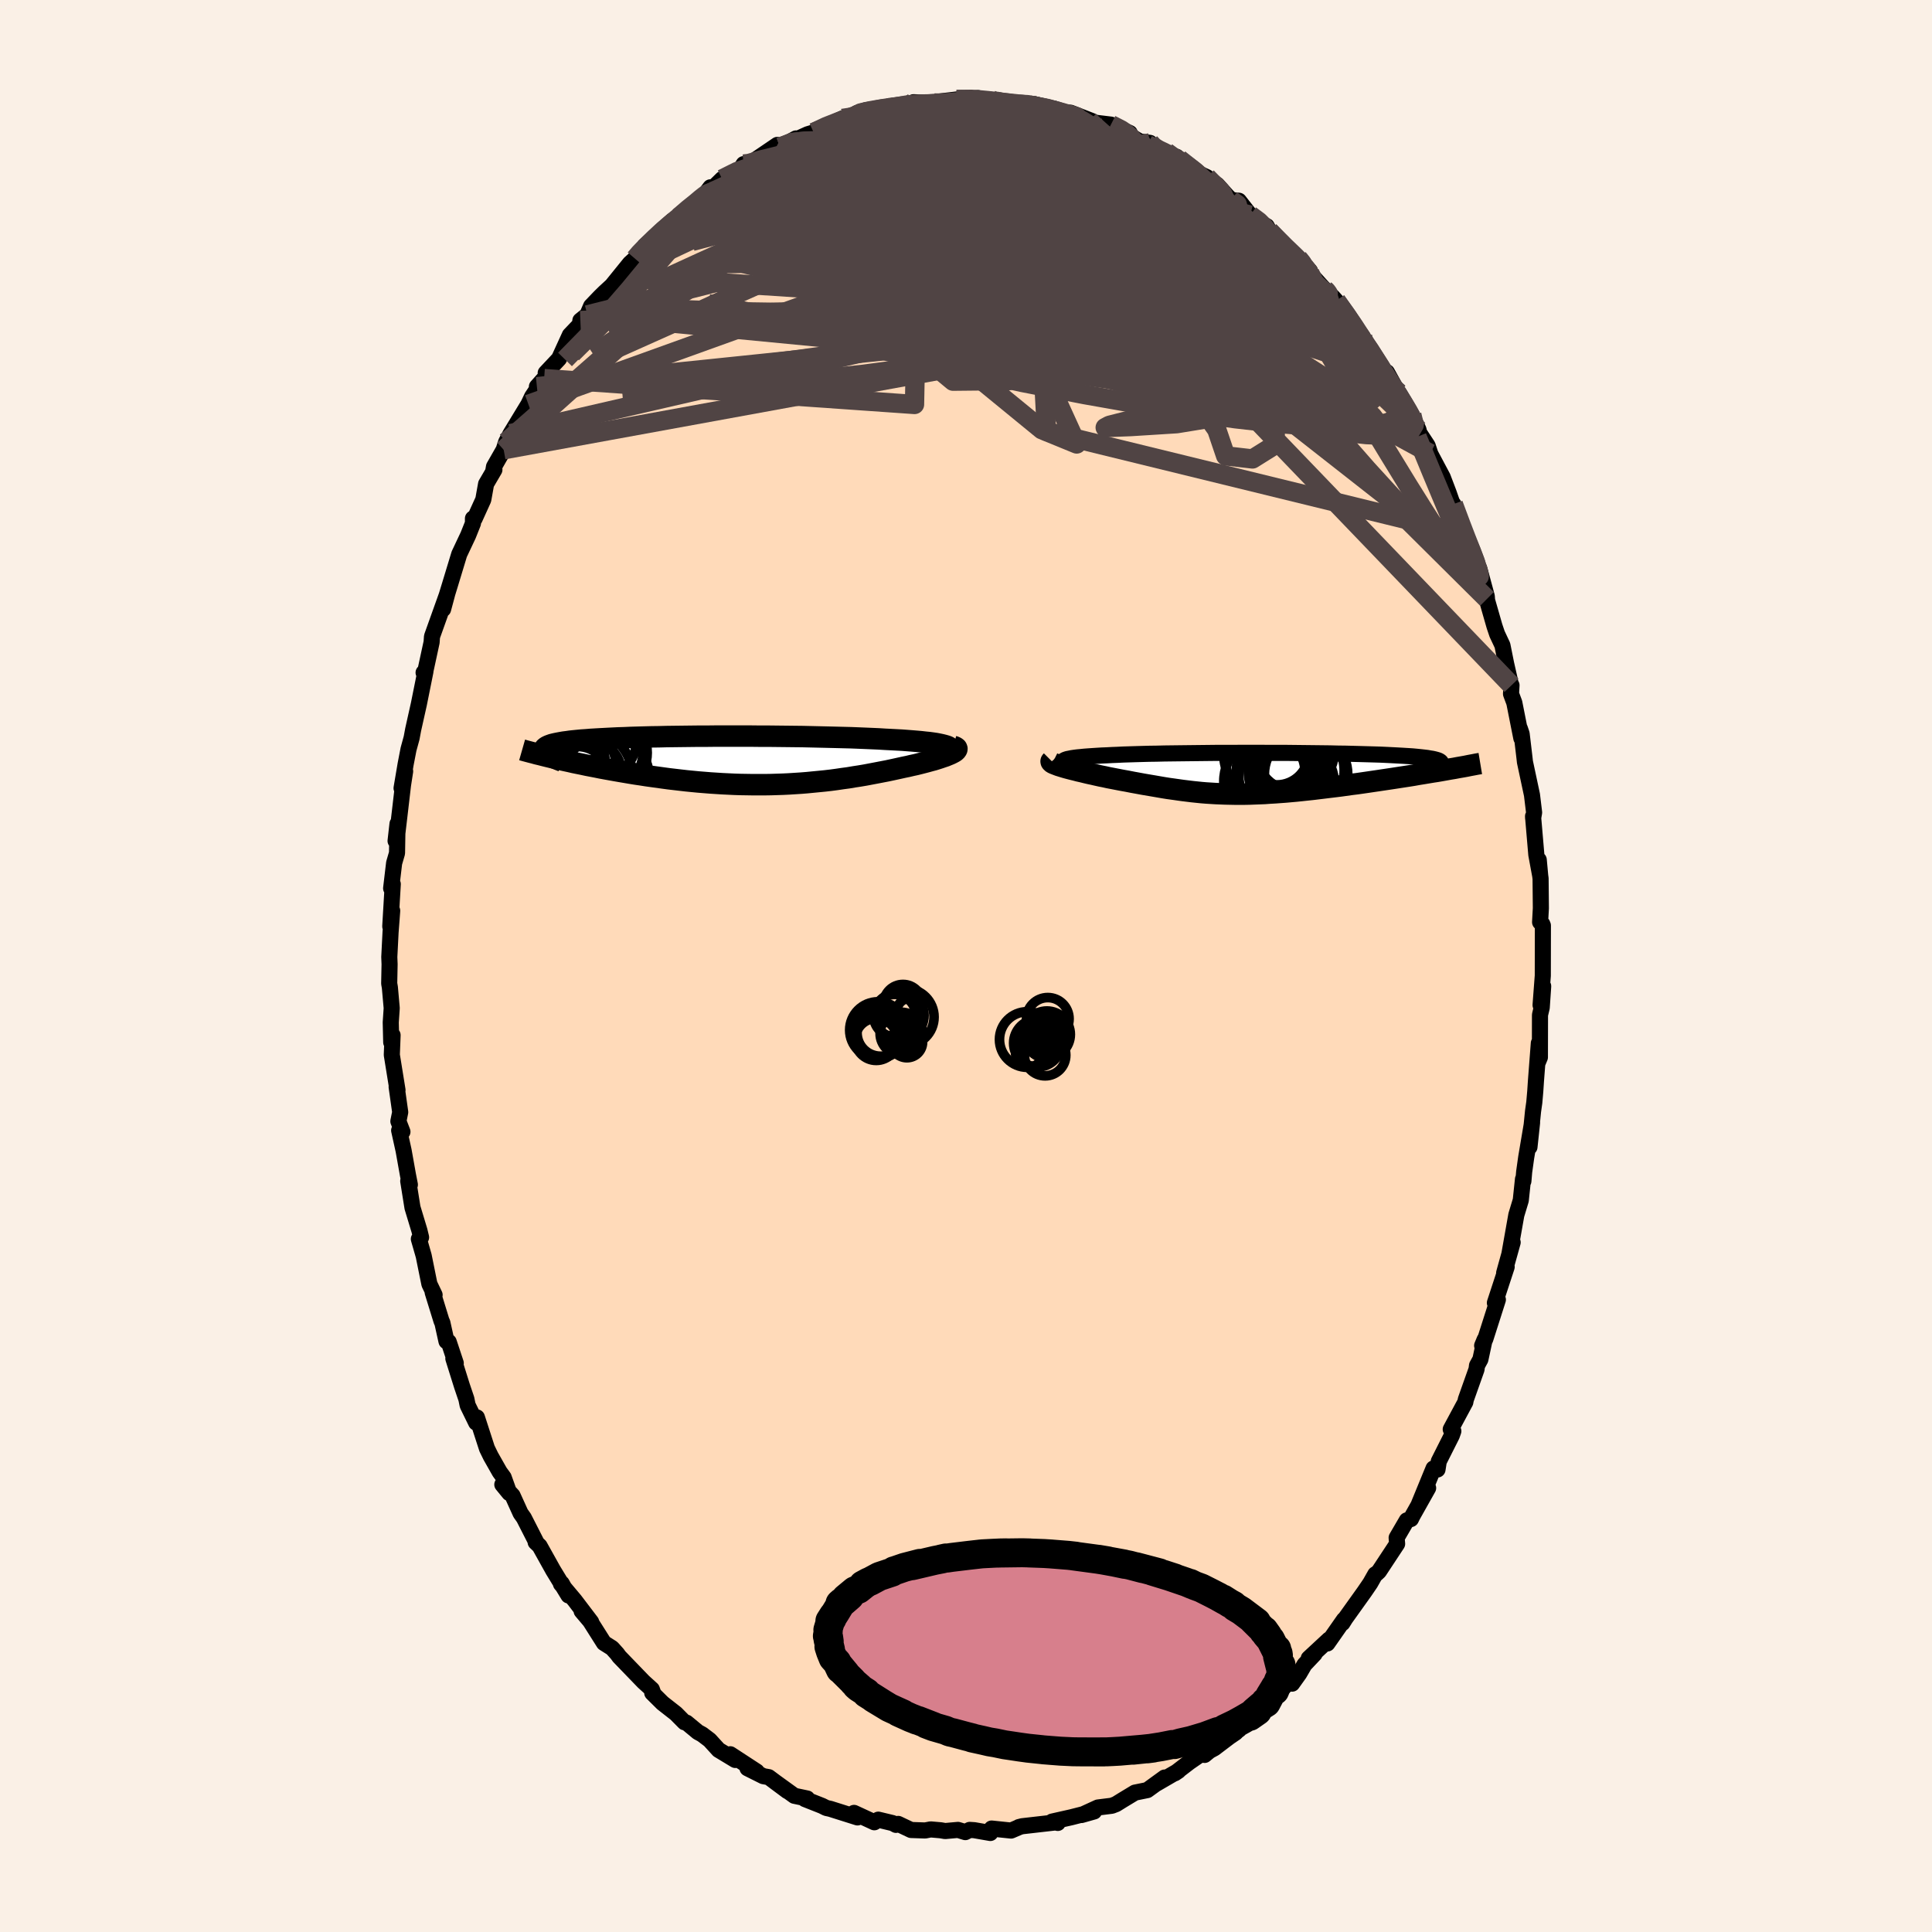 <svg viewBox="-100 -100 200 200" xmlns="http://www.w3.org/2000/svg" width="500" height="500" id="face-svg">
    <defs>
      <clipPath id="leftEyeClipPath">
        <polyline points="23.34,-1.52 23.13,-1.58 22.89,-1.64 22.61,-1.7 22.3,-1.76 21.96,-1.81 21.59,-1.86 21.18,-1.9 20.75,-1.95 20.29,-1.99 19.81,-2.03 19.3,-2.07 18.76,-2.11 18.2,-2.14 17.62,-2.17 17.02,-2.2 16.38,-2.24 15.7,-2.27 14.99,-2.3 14.26,-2.33 13.5,-2.36 12.71,-2.38 11.91,-2.4 11.08,-2.42 10.23,-2.44 9.37,-2.46 8.5,-2.48 7.61,-2.49 6.72,-2.5 5.81,-2.51 4.91,-2.52 4,-2.52 3.09,-2.53 2.18,-2.53 1.28,-2.53 0.38,-2.53 -0.51,-2.53 -1.39,-2.52 -2.26,-2.52 -3.12,-2.51 -3.96,-2.5 -4.78,-2.49 -5.59,-2.48 -6.38,-2.46 -7.14,-2.45 -7.89,-2.43 -8.61,-2.41 -9.3,-2.39 -9.97,-2.36 -10.62,-2.34 -11.24,-2.31 -11.83,-2.28 -12.4,-2.25 -12.93,-2.22 -13.44,-2.19 -13.92,-2.15 -14.38,-2.12 -14.8,-2.08 -15.2,-2.04 -15.57,-2 -15.91,-1.95 -16.23,-1.91 -16.52,-1.86 -16.79,-1.81 -17.04,-1.76 -17.26,-1.71 -17.46,-1.66 -17.63,-1.6 -17.79,-1.54 -17.92,-1.48 -18.03,-1.42 -18.11,-1.36 -18.18,-1.3 -18.22,-1.23 -18.25,-1.16 -18.25,-1.09 -18.23,-1.02 -18.19,-0.95 -18.14,-0.87 -18.06,-0.79 -17.23,-0.25 -16.84,-0.16 -16.44,-0.07 -16.03,0.02 -15.61,0.11 -15.18,0.21 -14.74,0.3 -14.29,0.39 -13.83,0.49 -13.36,0.58 -12.89,0.67 -12.4,0.77 -11.91,0.86 -11.41,0.95 -10.91,1.04 -10.39,1.13 -9.86,1.22 -9.33,1.31 -8.78,1.4 -8.23,1.48 -7.66,1.57 -7.09,1.65 -6.51,1.73 -5.93,1.81 -5.34,1.89 -4.74,1.96 -4.14,2.03 -3.53,2.1 -2.92,2.16 -2.3,2.22 -1.68,2.27 -1.06,2.32 -0.44,2.36 0.19,2.4 0.81,2.43 1.44,2.46 2.07,2.48 2.7,2.49 3.33,2.5 3.96,2.5 4.59,2.5 5.22,2.49 5.84,2.47 6.47,2.45 7.09,2.42 7.72,2.38 8.34,2.34 8.96,2.29 9.57,2.23 10.19,2.17 10.8,2.11 11.41,2.04 12.01,1.96 12.62,1.87 13.22,1.79 13.81,1.69 14.4,1.6 14.99,1.5 15.57,1.39 16.15,1.28 16.72,1.17 17.29,1.06 17.85,0.94 18.4,0.82 18.94,0.7 19.38,0.61 19.8,0.51 20.22,0.42 20.62,0.32 21.01,0.22 21.39,0.12 21.75,0.02 22.09,-0.07 22.41,-0.17 22.72,-0.27 23.01,-0.37 23.28,-0.46 23.52,-0.56 23.74,-0.65 23.93,-0.74" />
      </clipPath>
      <clipPath id="rightEyeClipPath">
        <polyline points="-22.01,-1.36 -21.92,-1.42 -21.79,-1.47 -21.63,-1.52 -21.42,-1.56 -21.18,-1.61 -20.91,-1.65 -20.6,-1.69 -20.26,-1.72 -19.88,-1.76 -19.48,-1.79 -19.04,-1.82 -18.58,-1.85 -18.09,-1.88 -17.57,-1.9 -17.02,-1.93 -16.48,-1.95 -15.89,-1.98 -15.26,-2 -14.6,-2.02 -13.9,-2.04 -13.16,-2.06 -12.4,-2.07 -11.6,-2.09 -10.78,-2.1 -9.94,-2.11 -9.07,-2.12 -8.19,-2.13 -7.28,-2.14 -6.37,-2.15 -5.44,-2.15 -4.51,-2.15 -3.57,-2.16 -2.63,-2.16 -1.69,-2.16 -0.75,-2.15 0.18,-2.15 1.11,-2.15 2.02,-2.14 2.93,-2.13 3.81,-2.12 4.68,-2.11 5.54,-2.1 6.36,-2.08 7.17,-2.07 7.95,-2.05 8.71,-2.03 9.43,-2.01 10.13,-1.99 10.79,-1.97 11.43,-1.94 12.03,-1.91 12.6,-1.88 13.13,-1.85 13.63,-1.82 14.09,-1.79 14.52,-1.75 14.91,-1.71 15.27,-1.67 15.6,-1.63 15.88,-1.58 16.14,-1.54 16.36,-1.49 16.55,-1.44 16.71,-1.39 16.83,-1.34 16.93,-1.28 17,-1.22 17.03,-1.16 17.04,-1.1 17.01,-1.04 16.95,-0.97 16.87,-0.9 16.75,-0.83 16.6,-0.76 16.43,-0.68 16.22,-0.61 15.99,-0.53 15.73,-0.44 15.45,-0.36 17.07,-0.32 16.61,-0.24 16.15,-0.17 15.67,-0.09 15.19,-0.01 14.69,0.07 14.19,0.16 13.69,0.24 13.17,0.32 12.65,0.4 12.13,0.48 11.6,0.56 11.06,0.64 10.53,0.72 9.98,0.8 9.44,0.88 8.89,0.96 8.33,1.04 7.76,1.11 7.19,1.19 6.62,1.27 6.05,1.34 5.47,1.41 4.9,1.48 4.32,1.55 3.75,1.62 3.18,1.68 2.62,1.74 2.05,1.8 1.49,1.85 0.94,1.9 0.39,1.94 -0.15,1.98 -0.69,2.01 -1.23,2.05 -1.76,2.07 -2.28,2.09 -2.8,2.11 -3.31,2.12 -3.81,2.12 -4.32,2.12 -4.82,2.11 -5.31,2.1 -5.8,2.08 -6.29,2.06 -6.78,2.03 -7.26,2 -7.75,1.96 -8.24,1.91 -8.72,1.86 -9.21,1.8 -9.7,1.74 -10.2,1.67 -10.69,1.6 -11.2,1.53 -11.7,1.45 -12.22,1.36 -12.74,1.27 -13.27,1.18 -13.8,1.09 -14.34,0.99 -14.89,0.89 -15.45,0.78 -16.01,0.68 -16.58,0.57 -16.99,0.49 -17.41,0.41 -17.81,0.32 -18.22,0.24 -18.62,0.15 -19.01,0.06 -19.39,-0.02 -19.77,-0.11 -20.13,-0.2 -20.49,-0.28 -20.83,-0.37 -21.16,-0.45 -21.47,-0.53 -21.77,-0.61 -22.04,-0.69" />
      </clipPath>
      <filter id="fuzzy">
        <feTurbulence id="turbulence" baseFrequency="0.05" numOctaves="3" type="noise" result="noise" />
        <feDisplacementMap in="SourceGraphic" in2="noise" scale="2" />
      </filter>
      <linearGradient id="rainbowGradient" x1="0%" y1="0%" x2="100%" y2="0%">
        <stop offset="0%" style="stop-color: [object Object]; stop-opacity: 1" />
        <stop offset="50%" style="stop-color: [object Object]; stop-opacity: 1" />
        <stop offset="100%" style="stop-color: [object Object]; stop-opacity: 1" />
      </linearGradient>
    </defs>
    <rect x="-100" y="-100" width="100%" height="100%" fill="rgb(250, 240, 230)" />
    <polyline id="faceContour" points="59.71,1 59.48,4.05 59.75,2.09 59.6,4.3 59.42,5.06 59.41,9.45 59.17,10.03 59.3,7.99 59,11.91 58.93,12.97 58.83,14.12 58.7,15.04 58.33,18.74 58.6,16.21 57.99,19.82 57.78,21.32 57.7,22.27 57.66,22.06 57.43,24.25 56.97,25.77 56.25,29.83 56.59,28.61 55.87,31.19 55.71,31.77 55.97,31.15 54.75,34.87 55.06,34.54 53.76,38.61 53.43,39.3 53.69,38.67 53.25,40.72 52.9,41.36 52.85,41.75 51.74,44.88 51.69,45.15 50.18,47.96 50.45,48.15 50.29,48.6 48.94,51.28 48.81,52.12 48.4,52.01 46.87,55.74 47.84,54.04 46.22,56.92 46.06,57.25 45.63,57.39 44.58,59.19 44.63,59.82 42.75,62.67 42.48,62.92 42.37,62.97 41.85,63.89 41.25,64.77 39.27,67.54 38.97,68.02 39.13,67.67 37.41,70.13 37.58,69.72 35.48,71.67 36.09,71.21 35.04,72.32 34.5,73.25 33.76,74.29 33.26,74.24 32.76,74.82 30.36,76.99 30.37,76.96 29.3,78.26 28.31,78.88 27.9,79.37 27.28,79.79 25.71,80.98 25.21,81.25 24.7,81.67 24.57,81.42 23.12,82.42 21.62,83.57 21.99,83.32 19.7,84.65 20.56,84.01 18.77,85.31 17.49,85.57 16.2,86.35 15.54,86.76 15.1,86.93 13.66,87.11 11.96,87.89 13.26,87.52 10.91,88.12 8.91,88.57 9.5,88.71 9.32,88.65 5.82,89.05 5.47,89.14 5.58,89.11 4.67,89.5 2.65,89.29 2.52,89.75 0.85,89.46 0.38,89.43 -0.07,89.66 -0.83,89.43 -2.16,89.55 -2.62,89.47 -3.66,89.38 -4.23,89.49 -5.69,89.44 -7.02,88.81 -7.25,88.91 -7.58,88.73 -9.08,88.37 -9.49,88.64 -11.59,87.67 -11.23,88.14 -14.05,87.25 -14.46,87.16 -14.9,86.94 -16.67,86.24 -16.44,86.18 -17.77,85.9 -19.82,84.42 -18.49,85.41 -20.42,83.97 -20.98,83.87 -22.62,83.05 -21.66,83.39 -24.4,81.6 -23.89,82.19 -25.61,81.15 -26.54,80.13 -27.32,79.54 -27.76,79.3 -28.93,78.33 -29.14,78.29 -30.03,77.39 -31.41,76.31 -32.48,75.25 -32.36,75.32 -32.52,74.88 -33.39,74.09 -35.9,71.49 -36.11,71.2 -36.64,70.61 -37.48,70.08 -38.91,67.82 -39.79,66.78 -38.8,67.91 -40.51,65.66 -41.93,63.97 -41.85,63.91 -41.15,65.16 -42.74,62.55 -44.14,60.04 -44.55,59.65 -44.51,59.6 -45.77,57.13 -46.11,56.65 -46.94,54.82 -48,53.68 -47.28,54.56 -47.86,52.94 -48.27,52.38 -49.2,50.74 -49.59,49.94 -50.63,46.73 -50.71,47.27 -51.59,45.47 -51.72,44.83 -52.18,43.47 -53.07,40.63 -52.82,41.11 -53.55,38.91 -53.78,38.85 -54.21,36.91 -54.29,36.76 -55.21,33.78 -55.01,34.05 -55.55,32.92 -56.14,30 -56.64,28.26 -56.41,28.09 -56.58,27.39 -57.3,25.01 -57.74,22.26 -57.57,22.64 -57.77,21.62 -58.22,19.1 -58.68,17.02 -58.34,17.16 -58.76,16.07 -58.57,15.13 -58.94,12.51 -58.85,12.85 -59.44,9.2 -59.36,7.16 -59.5,7.9 -59.55,5.84 -59.45,4.36 -59.64,2.22 -59.71,1.81 -59.67,-0.18 -59.7,-0.93 -59.57,-3.48 -59.4,-5.72 -59.6,-4.1 -59.34,-8.48 -59.51,-8.04 -59.2,-10.66 -58.9,-11.69 -58.85,-14.72 -59.05,-12.95 -58.9,-13.45 -58.69,-15.23 -58.28,-18.74 -58.06,-20.16 -58.43,-18.41 -58.01,-20.89 -57.71,-22.44 -57.39,-23.61 -57.23,-24.47 -56.64,-27.11 -55.96,-30.49 -56.15,-30.37 -55.96,-30.56 -55.32,-33.52 -55.28,-34.1 -55.2,-34.33 -53.72,-38.47 -54.13,-36.94 -53.94,-37.77 -53.41,-39.5 -52.46,-42.63 -51.54,-44.58 -51.04,-45.83 -51.04,-46.33 -50.87,-46.3 -49.97,-48.28 -49.68,-49.9 -48.82,-51.37 -48.95,-51.19 -48.86,-51.69 -47.86,-53.44 -47.6,-54.25 -47.14,-55.11 -45.3,-58.14 -44.92,-58.94 -43.67,-60.81 -44.42,-59.97 -43.22,-61.18 -43.51,-61.39 -42.13,-62.86 -41.01,-65.31 -39.96,-66.41 -39.92,-66.82 -39.2,-67.4 -38.81,-68.31 -37.88,-69.28 -37.41,-69.74 -36.66,-70.43 -35.56,-71.79 -34.79,-72.74 -34.26,-73.22 -33.88,-73.72 -33.28,-74.31 -32.42,-75.32 -30.39,-77.17 -30.31,-76.95 -29.73,-77.53 -28.91,-78.37 -26.97,-79.66 -27.32,-79.47 -26.46,-80.61 -26.58,-80.16 -25.24,-81.47 -23.03,-82.61 -23.02,-83.01 -23.17,-82.77 -22.09,-83.26 -19.53,-85 -19.25,-84.77 -17.6,-85.67 -17.93,-85.4 -16.39,-86.1 -15.76,-86.29 -14.47,-86.95 -12.78,-87.74 -11.81,-87.8 -11.32,-88.07 -11.32,-88.29 -10.38,-88.59 -7.6,-88.94 -8.3,-88.63 -8.28,-88.9 -7.65,-88.87 -5.82,-89.22 -5.43,-89.42 -3.27,-89.34 -2.31,-89.4 -2.75,-89.49 -0.98,-89.7 1.24,-89.85 1.43,-89.54 2.63,-89.66 3.06,-89.53 2.85,-89.44 5.49,-89.21 6.84,-89.19 6.56,-89.13 6.79,-89.09 9.12,-88.75 9.56,-88.39 10.83,-88.33 13.09,-87.45 11.48,-87.8 12.77,-87.46 12.62,-87.39 15,-87.1 16.95,-86.23 15.96,-86.55 17.98,-85.36 19.05,-85.21 18.82,-85.01 20.74,-84.26 22.06,-83.17 21.8,-83.77 22.07,-83.54 23.67,-82.25 24.93,-81.66 25.4,-81.06 26.01,-80.86 27.03,-79.72 27.46,-79.29 28.25,-79.22 29.42,-77.73 30.72,-76.78 31.13,-76.59 31.4,-76.09 33.61,-73.78 34.38,-73.28 35.61,-71.95 33.91,-73.66 35.59,-71.73 37.06,-70.1 36.87,-70.3 38,-69.22 38.33,-68.85 39.39,-67.35 41.05,-65.16 40.48,-65.75 41.09,-64.79 41.95,-63.76 42.4,-62.51 43.31,-61.59 43.57,-61.47 45.42,-58.11 44.81,-59.33 46.15,-57.05 46.85,-55.5 46.91,-55.2 47.79,-53.86 48.42,-51.94 48.04,-53.06 49.35,-50.6 49.96,-49 50.47,-47.54 50.45,-47.81 51.57,-44.86 51.5,-44.77 52.8,-41.86 53.02,-41.17 53.13,-41.15 53.91,-38.27 53.93,-38 53.7,-38.69 54.71,-35.17 54.98,-34.37 55.53,-33.2 55.91,-31.31 56.46,-28.88 56.47,-29.06 56.42,-28.17 56.76,-27.26 57.49,-23.58 57.33,-24.59 57.52,-24.03 57.82,-21.5 57.86,-21.13 58.59,-17.71 58.81,-15.89 58.71,-15.3 58.7,-15.5 59.04,-11.52 59.44,-9.36 59.29,-10.99 59.42,-9.51 59.48,-9.05 59.51,-5.98 59.43,-4.54 59.66,-4.34 59.72,-4.19 59.71,1 59.48,4.05" fill="rgb(255, 218, 185)" stroke="black" stroke-width="1.667" stroke-linejoin="round" filter="url(#fuzzy)" />
    <g transform="translate(32.14 -19.91)">
      <polyline id="rightCountour" points="-22.01,-1.36 -21.92,-1.42 -21.79,-1.47 -21.63,-1.52 -21.42,-1.56 -21.18,-1.61 -20.91,-1.65 -20.6,-1.69 -20.26,-1.72 -19.88,-1.76 -19.48,-1.79 -19.04,-1.82 -18.58,-1.85 -18.09,-1.88 -17.57,-1.9 -17.02,-1.93 -16.48,-1.95 -15.89,-1.98 -15.26,-2 -14.6,-2.02 -13.9,-2.04 -13.16,-2.06 -12.4,-2.07 -11.6,-2.09 -10.78,-2.1 -9.94,-2.11 -9.07,-2.12 -8.19,-2.13 -7.28,-2.14 -6.37,-2.15 -5.44,-2.15 -4.51,-2.15 -3.57,-2.16 -2.63,-2.16 -1.69,-2.16 -0.75,-2.15 0.18,-2.15 1.11,-2.15 2.02,-2.14 2.93,-2.13 3.81,-2.12 4.68,-2.11 5.54,-2.1 6.36,-2.08 7.17,-2.07 7.95,-2.05 8.71,-2.03 9.43,-2.01 10.13,-1.99 10.79,-1.97 11.43,-1.94 12.03,-1.91 12.6,-1.88 13.13,-1.85 13.63,-1.82 14.09,-1.79 14.52,-1.75 14.91,-1.71 15.27,-1.67 15.6,-1.63 15.88,-1.58 16.14,-1.54 16.36,-1.49 16.55,-1.44 16.71,-1.39 16.83,-1.34 16.93,-1.28 17,-1.22 17.03,-1.16 17.04,-1.1 17.01,-1.04 16.95,-0.97 16.87,-0.9 16.75,-0.83 16.6,-0.76 16.43,-0.68 16.22,-0.61 15.99,-0.53 15.73,-0.44 15.45,-0.36 17.07,-0.32 16.61,-0.24 16.15,-0.17 15.67,-0.09 15.19,-0.01 14.69,0.07 14.19,0.16 13.69,0.24 13.17,0.32 12.65,0.4 12.13,0.48 11.6,0.56 11.06,0.64 10.53,0.72 9.98,0.8 9.44,0.88 8.89,0.96 8.33,1.04 7.76,1.11 7.19,1.19 6.62,1.27 6.05,1.34 5.47,1.41 4.9,1.48 4.32,1.55 3.75,1.62 3.18,1.68 2.62,1.74 2.05,1.8 1.49,1.85 0.94,1.9 0.39,1.94 -0.15,1.98 -0.69,2.01 -1.23,2.05 -1.76,2.07 -2.28,2.09 -2.8,2.11 -3.31,2.12 -3.81,2.12 -4.32,2.12 -4.82,2.11 -5.31,2.1 -5.8,2.08 -6.29,2.06 -6.78,2.03 -7.26,2 -7.75,1.96 -8.24,1.91 -8.72,1.86 -9.21,1.8 -9.7,1.74 -10.2,1.67 -10.69,1.6 -11.2,1.53 -11.7,1.45 -12.22,1.36 -12.74,1.27 -13.27,1.18 -13.8,1.09 -14.34,0.99 -14.89,0.89 -15.45,0.78 -16.01,0.68 -16.58,0.57 -16.99,0.49 -17.41,0.41 -17.81,0.32 -18.22,0.24 -18.62,0.15 -19.01,0.06 -19.39,-0.02 -19.77,-0.11 -20.13,-0.2 -20.49,-0.28 -20.83,-0.37 -21.16,-0.45 -21.47,-0.53 -21.77,-0.61 -22.04,-0.69" fill="white" stroke="white" stroke-width="0" stroke-linejoin="round" filter="url(#fuzzy)" />
    </g>
    <g transform="translate(-25.41 -21.27)">
      <polyline id="leftCountour" points="23.34,-1.52 23.13,-1.58 22.89,-1.64 22.61,-1.7 22.3,-1.76 21.96,-1.81 21.59,-1.86 21.18,-1.9 20.75,-1.95 20.29,-1.99 19.81,-2.03 19.3,-2.07 18.76,-2.11 18.2,-2.14 17.62,-2.17 17.02,-2.2 16.38,-2.24 15.7,-2.27 14.99,-2.3 14.26,-2.33 13.5,-2.36 12.71,-2.38 11.91,-2.4 11.08,-2.42 10.23,-2.44 9.37,-2.46 8.5,-2.48 7.61,-2.49 6.72,-2.5 5.81,-2.51 4.91,-2.52 4,-2.52 3.09,-2.53 2.18,-2.53 1.28,-2.53 0.38,-2.53 -0.51,-2.53 -1.39,-2.52 -2.26,-2.52 -3.12,-2.51 -3.96,-2.5 -4.78,-2.49 -5.59,-2.48 -6.38,-2.46 -7.14,-2.45 -7.89,-2.43 -8.61,-2.41 -9.3,-2.39 -9.97,-2.36 -10.62,-2.34 -11.24,-2.31 -11.83,-2.28 -12.4,-2.25 -12.93,-2.22 -13.44,-2.19 -13.92,-2.15 -14.38,-2.12 -14.8,-2.08 -15.2,-2.04 -15.57,-2 -15.91,-1.95 -16.23,-1.91 -16.52,-1.86 -16.79,-1.81 -17.04,-1.76 -17.26,-1.71 -17.46,-1.66 -17.63,-1.6 -17.79,-1.54 -17.92,-1.48 -18.03,-1.42 -18.11,-1.36 -18.18,-1.3 -18.22,-1.23 -18.25,-1.16 -18.25,-1.09 -18.23,-1.02 -18.19,-0.95 -18.14,-0.87 -18.06,-0.79 -17.23,-0.25 -16.84,-0.16 -16.44,-0.07 -16.03,0.02 -15.61,0.11 -15.18,0.21 -14.74,0.3 -14.29,0.39 -13.83,0.49 -13.36,0.58 -12.89,0.67 -12.4,0.77 -11.91,0.86 -11.41,0.95 -10.91,1.04 -10.39,1.13 -9.86,1.22 -9.33,1.31 -8.78,1.4 -8.23,1.48 -7.66,1.57 -7.09,1.65 -6.51,1.73 -5.93,1.81 -5.34,1.89 -4.74,1.96 -4.14,2.03 -3.53,2.1 -2.92,2.16 -2.3,2.22 -1.68,2.27 -1.06,2.32 -0.44,2.36 0.19,2.4 0.81,2.43 1.44,2.46 2.07,2.48 2.7,2.49 3.33,2.5 3.96,2.5 4.59,2.5 5.22,2.49 5.84,2.47 6.47,2.45 7.09,2.42 7.72,2.38 8.34,2.34 8.96,2.29 9.57,2.23 10.19,2.17 10.8,2.11 11.41,2.04 12.01,1.96 12.62,1.87 13.22,1.79 13.81,1.69 14.4,1.6 14.99,1.5 15.57,1.39 16.15,1.28 16.72,1.17 17.29,1.06 17.85,0.94 18.4,0.82 18.94,0.7 19.38,0.61 19.8,0.51 20.22,0.42 20.62,0.32 21.01,0.22 21.39,0.12 21.75,0.02 22.09,-0.07 22.41,-0.17 22.72,-0.27 23.01,-0.37 23.28,-0.46 23.52,-0.56 23.74,-0.65 23.93,-0.74" fill="white" stroke="white" stroke-width="0" stroke-linejoin="round" filter="url(#fuzzy)" />
    </g>
    <g transform="translate(32.14 -19.91)">
      <polyline id="rightUpper" points="-20.63,-0.66 -20.97,-0.75 -21.25,-0.83 -21.5,-0.91 -21.7,-0.98 -21.86,-1.05 -21.97,-1.12 -22.04,-1.19 -22.07,-1.25 -22.06,-1.31 -22.01,-1.36 -21.92,-1.42 -21.79,-1.47 -21.63,-1.52 -21.42,-1.56 -21.18,-1.61 -20.91,-1.65 -20.6,-1.69 -20.26,-1.72 -19.88,-1.76 -19.48,-1.79 -19.04,-1.82 -18.58,-1.85 -18.09,-1.88 -17.57,-1.9 -17.02,-1.93 -16.48,-1.95 -15.89,-1.98 -15.26,-2 -14.6,-2.02 -13.9,-2.04 -13.16,-2.06 -12.4,-2.07 -11.6,-2.09 -10.78,-2.1 -9.94,-2.11 -9.07,-2.12 -8.19,-2.13 -7.28,-2.14 -6.37,-2.15 -5.44,-2.15 -4.51,-2.15 -3.57,-2.16 -2.63,-2.16 -1.69,-2.16 -0.75,-2.15 0.18,-2.15 1.11,-2.15 2.02,-2.14 2.93,-2.13 3.81,-2.12 4.68,-2.11 5.54,-2.1 6.36,-2.08 7.17,-2.07 7.95,-2.05 8.71,-2.03 9.43,-2.01 10.13,-1.99 10.79,-1.97 11.43,-1.94 12.03,-1.91 12.6,-1.88 13.13,-1.85 13.63,-1.82 14.09,-1.79 14.52,-1.75 14.91,-1.71 15.27,-1.67 15.6,-1.63 15.88,-1.58 16.14,-1.54 16.36,-1.49 16.55,-1.44 16.71,-1.39 16.83,-1.34 16.93,-1.28 17,-1.22 17.03,-1.16 17.04,-1.1 17.01,-1.04 16.95,-0.97 16.87,-0.9 16.75,-0.83 16.6,-0.76 16.43,-0.68 16.22,-0.61 15.99,-0.53 15.73,-0.44 15.45,-0.36 15.14,-0.27 14.8,-0.18 14.44,-0.09 14.05,0 13.64,0.09 13.2,0.19 12.75,0.29 12.27,0.39 11.77,0.49 11.25,0.6" fill="none" stroke="black" stroke-width="1.667" stroke-linejoin="round" filter="url(#fuzzy)" />
      <polyline id="rightLower" points="-23.29,-1.32 -23.33,-1.28 -23.32,-1.23 -23.27,-1.17 -23.19,-1.11 -23.07,-1.05 -22.92,-0.99 -22.74,-0.92 -22.53,-0.84 -22.3,-0.77 -22.04,-0.69 -21.77,-0.61 -21.47,-0.53 -21.16,-0.45 -20.83,-0.37 -20.49,-0.28 -20.13,-0.2 -19.77,-0.11 -19.39,-0.02 -19.01,0.06 -18.62,0.15 -18.22,0.24 -17.81,0.32 -17.41,0.41 -16.99,0.49 -16.58,0.57 -16.01,0.68 -15.45,0.78 -14.89,0.89 -14.34,0.99 -13.8,1.09 -13.27,1.18 -12.74,1.27 -12.22,1.36 -11.7,1.45 -11.2,1.53 -10.69,1.6 -10.2,1.67 -9.7,1.74 -9.21,1.8 -8.72,1.86 -8.24,1.91 -7.75,1.96 -7.26,2 -6.78,2.03 -6.29,2.06 -5.8,2.08 -5.31,2.1 -4.82,2.11 -4.32,2.12 -3.81,2.12 -3.31,2.12 -2.8,2.11 -2.28,2.09 -1.76,2.07 -1.23,2.05 -0.69,2.01 -0.15,1.98 0.39,1.94 0.94,1.9 1.49,1.85 2.05,1.8 2.62,1.74 3.18,1.68 3.75,1.62 4.32,1.55 4.9,1.48 5.47,1.41 6.05,1.34 6.62,1.27 7.19,1.19 7.76,1.11 8.33,1.04 8.89,0.96 9.44,0.88 9.98,0.8 10.53,0.72 11.06,0.64 11.6,0.56 12.13,0.48 12.65,0.4 13.17,0.32 13.69,0.24 14.19,0.16 14.69,0.07 15.19,-0.01 15.67,-0.09 16.15,-0.17 16.61,-0.24 17.07,-0.32 17.52,-0.4 17.96,-0.48 18.39,-0.55 18.81,-0.63 19.22,-0.7 19.61,-0.77 20,-0.85 20.38,-0.92 20.74,-0.99 21.1,-1.05" fill="none" stroke="black" stroke-width="2.222" stroke-linejoin="round" filter="url(#fuzzy)" />
      <circle r="3.564" cx="-0.338" cy="0.254" stroke="black" fill="none" stroke-width="1.0" filter="url(#fuzzy)" clip-path="url(#rightEyeClipPath)" /><circle r="4.314" cx="3.062" cy="0.064" stroke="black" fill="none" stroke-width="1.0" filter="url(#fuzzy)" clip-path="url(#rightEyeClipPath)" /><circle r="4.752" cx="-0.698" cy="0.789" stroke="black" fill="none" stroke-width="1.0" filter="url(#fuzzy)" clip-path="url(#rightEyeClipPath)" /><circle r="3.556" cx="-0.608" cy="-0.231" stroke="black" fill="none" stroke-width="1.0" filter="url(#fuzzy)" clip-path="url(#rightEyeClipPath)" /><circle r="3.296" cx="0.042" cy="-2.131" stroke="black" fill="none" stroke-width="1.0" filter="url(#fuzzy)" clip-path="url(#rightEyeClipPath)" /><circle r="4.052" cx="1.932" cy="-2.266" stroke="black" fill="none" stroke-width="1.0" filter="url(#fuzzy)" clip-path="url(#rightEyeClipPath)" /><circle r="4.964" cx="2.047" cy="-0.306" stroke="black" fill="none" stroke-width="1.0" filter="url(#fuzzy)" clip-path="url(#rightEyeClipPath)" /><circle r="4.276" cx="1.712" cy="0.979" stroke="black" fill="none" stroke-width="1.0" filter="url(#fuzzy)" clip-path="url(#rightEyeClipPath)" /><circle r="4.812" cx="-0.643" cy="-2.006" stroke="black" fill="none" stroke-width="1.0" filter="url(#fuzzy)" clip-path="url(#rightEyeClipPath)" /><circle r="4.554" cx="0.372" cy="0.104" stroke="black" fill="none" stroke-width="1.0" filter="url(#fuzzy)" clip-path="url(#rightEyeClipPath)" />
      </g>
    <g transform="translate(-25.41 -21.27)">
      <polyline id="leftUpper" points="23.19,-0.72 23.4,-0.82 23.57,-0.91 23.69,-1 23.76,-1.08 23.79,-1.16 23.78,-1.24 23.73,-1.32 23.64,-1.39 23.51,-1.46 23.34,-1.52 23.13,-1.58 22.89,-1.64 22.61,-1.7 22.3,-1.76 21.96,-1.81 21.59,-1.86 21.18,-1.9 20.75,-1.95 20.29,-1.99 19.81,-2.03 19.3,-2.07 18.76,-2.11 18.2,-2.14 17.62,-2.17 17.02,-2.2 16.38,-2.24 15.7,-2.27 14.99,-2.3 14.26,-2.33 13.5,-2.36 12.71,-2.38 11.91,-2.4 11.08,-2.42 10.23,-2.44 9.37,-2.46 8.5,-2.48 7.61,-2.49 6.72,-2.5 5.81,-2.51 4.91,-2.52 4,-2.52 3.09,-2.53 2.18,-2.53 1.28,-2.53 0.38,-2.53 -0.51,-2.53 -1.39,-2.52 -2.26,-2.52 -3.12,-2.51 -3.96,-2.5 -4.78,-2.49 -5.59,-2.48 -6.38,-2.46 -7.14,-2.45 -7.89,-2.43 -8.61,-2.41 -9.3,-2.39 -9.97,-2.36 -10.62,-2.34 -11.24,-2.31 -11.83,-2.28 -12.4,-2.25 -12.93,-2.22 -13.44,-2.19 -13.92,-2.15 -14.38,-2.12 -14.8,-2.08 -15.2,-2.04 -15.57,-2 -15.91,-1.95 -16.23,-1.91 -16.52,-1.86 -16.79,-1.81 -17.04,-1.76 -17.26,-1.71 -17.46,-1.66 -17.63,-1.6 -17.79,-1.54 -17.92,-1.48 -18.03,-1.42 -18.11,-1.36 -18.18,-1.3 -18.22,-1.23 -18.25,-1.16 -18.25,-1.09 -18.23,-1.02 -18.19,-0.95 -18.14,-0.87 -18.06,-0.79 -17.97,-0.71 -17.86,-0.63 -17.73,-0.55 -17.59,-0.47 -17.42,-0.38 -17.25,-0.29 -17.05,-0.2 -16.84,-0.11 -16.62,-0.02 -16.38,0.07" fill="none" stroke="black" stroke-width="2.222" stroke-linejoin="round" filter="url(#fuzzy)" />
      <polyline id="leftLower" points="24.08,-1.47 24.25,-1.42 24.36,-1.36 24.44,-1.3 24.47,-1.23 24.46,-1.15 24.42,-1.08 24.35,-1 24.24,-0.91 24.1,-0.83 23.93,-0.74 23.74,-0.65 23.52,-0.56 23.28,-0.46 23.01,-0.37 22.72,-0.27 22.41,-0.17 22.09,-0.07 21.75,0.02 21.39,0.12 21.01,0.22 20.62,0.32 20.22,0.42 19.8,0.51 19.38,0.61 18.94,0.7 18.4,0.82 17.85,0.94 17.29,1.06 16.72,1.17 16.15,1.28 15.57,1.39 14.99,1.5 14.4,1.6 13.81,1.69 13.22,1.79 12.62,1.87 12.01,1.96 11.41,2.04 10.8,2.11 10.19,2.17 9.57,2.23 8.96,2.29 8.34,2.34 7.72,2.38 7.09,2.42 6.47,2.45 5.84,2.47 5.22,2.49 4.59,2.5 3.96,2.5 3.33,2.5 2.7,2.49 2.07,2.48 1.44,2.46 0.81,2.43 0.19,2.4 -0.44,2.36 -1.06,2.32 -1.68,2.27 -2.3,2.22 -2.92,2.16 -3.53,2.1 -4.14,2.03 -4.74,1.96 -5.34,1.89 -5.93,1.81 -6.51,1.73 -7.09,1.65 -7.66,1.57 -8.23,1.48 -8.78,1.4 -9.33,1.31 -9.86,1.22 -10.39,1.13 -10.91,1.04 -11.41,0.95 -11.91,0.86 -12.4,0.77 -12.89,0.67 -13.36,0.58 -13.83,0.49 -14.29,0.39 -14.74,0.3 -15.18,0.21 -15.61,0.11 -16.03,0.02 -16.44,-0.07 -16.84,-0.16 -17.23,-0.25 -17.6,-0.34 -17.97,-0.43 -18.33,-0.52 -18.68,-0.61 -19.02,-0.69 -19.34,-0.78 -19.66,-0.86 -19.96,-0.94 -20.26,-1.02 -20.54,-1.1" fill="none" stroke="black" stroke-width="2.222" stroke-linejoin="round" filter="url(#fuzzy)" />
      <circle r="3.29" cx="-13.534" cy="1.28" stroke="black" fill="none" stroke-width="1.0" filter="url(#fuzzy)" clip-path="url(#leftEyeClipPath)" /><circle r="3.36" cx="-16.129" cy="-1.43" stroke="black" fill="none" stroke-width="1.0" filter="url(#fuzzy)" clip-path="url(#leftEyeClipPath)" /><circle r="3.48" cx="-15.409" cy="0.265" stroke="black" fill="none" stroke-width="1.0" filter="url(#fuzzy)" clip-path="url(#leftEyeClipPath)" /><circle r="3.46" cx="-14.304" cy="0.385" stroke="black" fill="none" stroke-width="1.0" filter="url(#fuzzy)" clip-path="url(#leftEyeClipPath)" /><circle r="3.254" cx="-14.809" cy="1.8" stroke="black" fill="none" stroke-width="1.0" filter="url(#fuzzy)" clip-path="url(#leftEyeClipPath)" /><circle r="4.034" cx="-12.049" cy="-0.915" stroke="black" fill="none" stroke-width="1.0" filter="url(#fuzzy)" clip-path="url(#leftEyeClipPath)" /><circle r="4.948" cx="-14.049" cy="1.68" stroke="black" fill="none" stroke-width="1.0" filter="url(#fuzzy)" clip-path="url(#leftEyeClipPath)" /><circle r="4.466" cx="-13.089" cy="-2.365" stroke="black" fill="none" stroke-width="1.0" filter="url(#fuzzy)" clip-path="url(#leftEyeClipPath)" /><circle r="4.192" cx="-11.784" cy="-0.8" stroke="black" fill="none" stroke-width="1.0" filter="url(#fuzzy)" clip-path="url(#leftEyeClipPath)" /><circle r="4.458" cx="-11.824" cy="1.79" stroke="black" fill="none" stroke-width="1.0" filter="url(#fuzzy)" clip-path="url(#leftEyeClipPath)" />
    </g>
    <g id="hairs">
      <polyline points="-19.25,-84.77 -18.01,-85.25 -16.71,-85.38 -15.01,-85.42 -12.9,-85.39 -10.46,-85.28 -7.81,-85.07 -5.02,-84.73 -2.12,-84.28 0.9,-83.71 4.04,-83.05 7.3,-82.3 10.64,-81.48 14.02,-80.61 17.41,-79.76 20.76,-79.03 24.02,-78.42 27.3,-77.78" fill="none" stroke="rgb(80, 68, 68)" stroke-width="2" stroke-linejoin="round" filter="url(#fuzzy)" /><polyline points="45.42,-58.11 45.23,-58.27 45.14,-57.57 44.71,-56.84 43.79,-56.29 42.4,-55.94 40.52,-55.79 38.15,-55.79 35.28,-55.92 31.86,-56.2 27.88,-56.65 23.3,-57.29 18.1,-58.12 12.27,-59.15 5.81,-60.41 -1.28,-61.96 -9,-63.83 -17.4,-65.95 -26.57,-68.2" fill="none" stroke="rgb(80, 68, 68)" stroke-width="2" stroke-linejoin="round" filter="url(#fuzzy)" /><polyline points="15,-87.1 16.06,-86.56 16.6,-86.18 17.04,-85.8 17.37,-85.43 17.51,-85.09 17.4,-84.77 17.01,-84.5 16.32,-84.24 15.31,-84 13.97,-83.75 12.28,-83.5 10.21,-83.26 7.72,-83.07 4.81,-82.92 1.44,-82.82 -2.43,-82.74 -6.88,-82.62 -11.94,-82.5 -17.49,-82.5" fill="none" stroke="rgb(80, 68, 68)" stroke-width="2" stroke-linejoin="round" filter="url(#fuzzy)" /><polyline points="24.93,-81.66 25.4,-81.18 25.89,-80.72 26.3,-80.29 26.58,-79.91 26.72,-79.59 26.67,-79.33 26.38,-79.16 25.8,-79.1 24.9,-79.18 23.63,-79.43 21.96,-79.89 19.82,-80.6 17.18,-81.56 14.01,-82.72 10.32,-84.05 6.16,-85.56 1.67,-87.31" fill="none" stroke="rgb(80, 68, 68)" stroke-width="2" stroke-linejoin="round" filter="url(#fuzzy)" /><polyline points="-23.02,-83.01 -22.54,-83.06 -21.16,-83.46 -19.4,-83.89 -17.51,-84.19 -15.56,-84.35 -13.49,-84.4 -11.27,-84.4 -8.88,-84.36 -6.36,-84.28 -3.76,-84.15 -1.12,-83.96 1.52,-83.73 4.13,-83.48 6.7,-83.21 9.23,-82.93 11.71,-82.65 14.11,-82.38 16.47,-82.11 18.8,-81.86 21.11,-81.61 23.33,-81.39" fill="none" stroke="rgb(80, 68, 68)" stroke-width="2" stroke-linejoin="round" filter="url(#fuzzy)" /><polyline points="-0.98,-89.7 0.45,-89.69 1.1,-89.54 1.37,-89.29 1.37,-88.94 1.17,-88.49 0.71,-87.91 -0.08,-87.19 -1.26,-86.33 -2.84,-85.3 -4.81,-84.09 -7.2,-82.7 -10.07,-81.12 -13.52,-79.34 -17.57,-77.38 -22.22,-75.23 -27.4,-72.89 -33.05,-70.3" fill="none" stroke="rgb(80, 68, 68)" stroke-width="2" stroke-linejoin="round" filter="url(#fuzzy)" /><polyline points="-15.76,-86.29 -14.44,-86.91 -13.19,-87.4 -12.16,-87.77 -11.31,-88.06 -10.53,-88.29 -9.81,-88.49 -9.18,-88.63 -8.72,-88.72 -8.44,-88.76 -8.34,-88.76 -8.41,-88.7 -8.67,-88.57 -9.25,-88.34 -10.29,-87.98 -11.9,-87.46 -14.02,-86.79" fill="none" stroke="rgb(80, 68, 68)" stroke-width="2" stroke-linejoin="round" filter="url(#fuzzy)" /><polyline points="20.74,-84.26 21.6,-83.62 22.28,-83.14 23.19,-82.44 24.31,-81.51 25.54,-80.45 26.79,-79.35 28.04,-78.22 29.26,-77.09 30.47,-75.97 31.65,-74.87 32.8,-73.8 33.89,-72.78 34.9,-71.83 35.81,-70.98 36.58,-70.27 37.15,-69.77 37.46,-69.55 37.5,-69.61 37.34,-69.84 37.12,-70.05" fill="none" stroke="rgb(80, 68, 68)" stroke-width="2" stroke-linejoin="round" filter="url(#fuzzy)" /><polyline points="6.84,-89.19 6.86,-89.11 7.39,-88.94 8.12,-88.7 8.79,-88.4 9.23,-88.09 9.41,-87.78 9.32,-87.45 9.04,-87.1 8.59,-86.7 7.97,-86.24 7.16,-85.72 6.09,-85.14 4.74,-84.5 3.09,-83.81 1.12,-83.08 -1.18,-82.32 -3.83,-81.51 -6.87,-80.66 -10.3,-79.75 -14.12,-78.76 -18.38,-77.65 -23.13,-76.39 -28.37,-75.01" fill="none" stroke="rgb(80, 68, 68)" stroke-width="2" stroke-linejoin="round" filter="url(#fuzzy)" /><polyline points="27.46,-79.29 28.08,-78.84 28.27,-78.1 27.87,-77.39 26.86,-76.73 25.23,-76.07 22.94,-75.44 19.88,-74.9 15.99,-74.48 11.25,-74.14 5.66,-73.82 -0.75,-73.46 -8.01,-73.09 -16.11,-72.82 -25.02,-72.71" fill="none" stroke="rgb(80, 68, 68)" stroke-width="2" stroke-linejoin="round" filter="url(#fuzzy)" /><polyline points="-29.73,-77.53 -28.78,-78.35 -27.97,-79 -27.45,-79.44 -27.07,-79.74 -26.76,-79.95 -26.51,-80.04 -26.4,-79.97 -26.48,-79.69 -26.78,-79.18 -27.3,-78.42 -28.08,-77.37 -29.19,-75.97 -30.71,-74.14 -32.69,-71.87 -35.09,-69.22 -37.82,-66.34 -40.78,-63.41" fill="none" stroke="rgb(80, 68, 68)" stroke-width="2" stroke-linejoin="round" filter="url(#fuzzy)" /><polyline points="-34.26,-73.22 -33.78,-73.78 -33.05,-74.54 -32.19,-75.37 -31.35,-76.15 -30.59,-76.8 -29.94,-77.34 -29.4,-77.77 -28.98,-78.09 -28.7,-78.28 -28.55,-78.33 -28.53,-78.24 -28.63,-78 -28.89,-77.59 -29.3,-77 -29.91,-76.19 -30.72,-75.13 -31.79,-73.78 -33.15,-72.09 -34.84,-70.04 -36.87,-67.7 -39.14,-65.21 -41.51,-62.79" fill="none" stroke="rgb(80, 68, 68)" stroke-width="2" stroke-linejoin="round" filter="url(#fuzzy)" /><polyline points="19.05,-85.21 19.4,-84.84 20.08,-84.35 20.52,-83.94 20.69,-83.57 20.64,-83.19 20.4,-82.76 19.94,-82.31 19.2,-81.86 18.14,-81.42 16.76,-80.99 15.04,-80.57 12.99,-80.15 10.6,-79.72 7.84,-79.3 4.68,-78.88 1.12,-78.48 -2.85,-78.12 -7.26,-77.83 -12.21,-77.61 -17.77,-77.41 -23.89,-77.16" fill="none" stroke="rgb(80, 68, 68)" stroke-width="2" stroke-linejoin="round" filter="url(#fuzzy)" /><polyline points="2.63,-89.66 3.14,-89.45 4.21,-89.07 5.65,-88.54 7.21,-87.87 8.84,-87.07 10.59,-86.13 12.46,-85.05 14.43,-83.87 16.45,-82.61 18.46,-81.31 20.45,-79.99 22.43,-78.67 24.43,-77.34 26.43,-76.02 28.42,-74.7 30.34,-73.42 32.17,-72.18 33.9,-70.98 35.54,-69.83 37.13,-68.69 38.6,-67.65" fill="none" stroke="rgb(80, 68, 68)" stroke-width="2" stroke-linejoin="round" filter="url(#fuzzy)" /><polyline points="-8.3,-88.63 -8.08,-88.78 -7.57,-88.81 -7.02,-88.72 -6.62,-88.49 -6.49,-88.1 -6.68,-87.56 -7.21,-86.83 -8.09,-85.92 -9.35,-84.78 -11.04,-83.42 -13.2,-81.83 -15.83,-80 -18.91,-77.92 -22.47,-75.57 -26.58,-72.86 -31.38,-69.66 -37.03,-65.8" fill="none" stroke="rgb(80, 68, 68)" stroke-width="2" stroke-linejoin="round" filter="url(#fuzzy)" /><polyline points="51.5,-44.77 52.3,-42.87 52.52,-42.01 52.41,-41.63 52.03,-41.61 51.38,-41.91 50.5,-42.53 49.36,-43.45 47.94,-44.73 46.19,-46.43 44.07,-48.64 41.53,-51.42 38.55,-54.82 35.1,-58.84 31.16,-63.44 26.78,-68.62 22.06,-74.39 17.28,-80.75" fill="none" stroke="rgb(80, 68, 68)" stroke-width="2" stroke-linejoin="round" filter="url(#fuzzy)" /><polyline points="-26.97,-79.66 -26.84,-79.82 -26.1,-80.23 -24.9,-80.77 -23.35,-81.37 -21.59,-81.98 -19.7,-82.56 -17.68,-83.1 -15.52,-83.63 -13.27,-84.15 -10.96,-84.65 -8.66,-85.12 -6.39,-85.56 -4.19,-85.99 -2.05,-86.4 0.02,-86.8 2,-87.16 3.91,-87.47 5.75,-87.71 7.46,-87.92 8.79,-88.17" fill="none" stroke="rgb(80, 68, 68)" stroke-width="2" stroke-linejoin="round" filter="url(#fuzzy)" /><polyline points="-0.98,-89.7 0.55,-89.72 1.49,-89.66 2.24,-89.59 2.94,-89.51 3.64,-89.43 4.29,-89.34 4.82,-89.25 5.19,-89.14 5.39,-89.02 5.4,-88.88 5.2,-88.72 4.75,-88.56 4.02,-88.41 3.01,-88.29 1.71,-88.19 0.13,-88.1 -1.75,-88.01 -3.96,-87.89 -6.48,-87.78 -9.36,-87.7" fill="none" stroke="rgb(80, 68, 68)" stroke-width="2" stroke-linejoin="round" filter="url(#fuzzy)" /><polyline points="-7.65,-88.87 -6.19,-89.12 -4.81,-89.23 -3.42,-89.26 -2.04,-89.27 -0.66,-89.27 0.74,-89.25 2.1,-89.22 3.36,-89.16 4.5,-89.07 5.51,-88.98 6.37,-88.91 7.03,-88.87 7.43,-88.87 7.53,-88.91 7.36,-88.98 7.04,-89.06 6.57,-89.12" fill="none" stroke="rgb(80, 68, 68)" stroke-width="2" stroke-linejoin="round" filter="url(#fuzzy)" /><polyline points="3.06,-89.53 3.67,-89.41 4.8,-89.3 5.77,-89.2 6.55,-89.09 7.24,-88.95 7.87,-88.78 8.4,-88.59 8.76,-88.4 8.9,-88.22 8.82,-88.06 8.53,-87.91 8.07,-87.77 7.45,-87.63 6.64,-87.49 5.61,-87.35 4.28,-87.22 2.64,-87.11 0.67,-87.01 -1.64,-86.93 -4.33,-86.87 -7.53,-86.79 -11.37,-86.63" fill="none" stroke="rgb(80, 68, 68)" stroke-width="2" stroke-linejoin="round" filter="url(#fuzzy)" /><polyline points="29.42,-77.73 30.31,-77.07 30.86,-76.52 31.31,-75.92 31.58,-75.38 31.54,-75.04 31.12,-74.94 30.33,-75.05 29.21,-75.33 27.78,-75.76 26.01,-76.34 23.83,-77.11 21.2,-78.07 18.08,-79.23 14.44,-80.62 10.25,-82.31 5.46,-84.34 0.01,-86.66" fill="none" stroke="rgb(80, 68, 68)" stroke-width="2" stroke-linejoin="round" filter="url(#fuzzy)" /><polyline points="41.09,-64.79 41.78,-63.79 42.36,-62.88 42.89,-62.05 43.33,-61.29 43.66,-60.63 43.85,-60.08 43.87,-59.69 43.72,-59.47 43.37,-59.47 42.82,-59.68 42.07,-60.12 41.12,-60.77 39.95,-61.66 38.54,-62.78 36.87,-64.18 34.92,-65.88 32.67,-67.9 30.09,-70.27 27.15,-73 23.79,-76.12 20.01,-79.64 15.92,-83.51" fill="none" stroke="rgb(80, 68, 68)" stroke-width="2" stroke-linejoin="round" filter="url(#fuzzy)" /><polyline points="33.61,-73.78 34.17,-73.25 34.19,-72.88 33.9,-72.51 33.41,-72.03 32.7,-71.49 31.69,-70.96 30.33,-70.43 28.57,-69.93 26.39,-69.44 23.76,-69.01 20.63,-68.64 17.02,-68.33 12.93,-68.08 8.37,-67.88 3.33,-67.74 -2.22,-67.64 -8.33,-67.59 -15.03,-67.6 -22.33,-67.71 -30.22,-67.97" fill="none" stroke="rgb(80, 68, 68)" stroke-width="2" stroke-linejoin="round" filter="url(#fuzzy)" /><polyline points="-11.32,-88.07 -10.9,-88.31 -9.99,-88.52 -9.13,-88.67 -8.44,-88.78 -7.84,-88.87 -7.23,-88.95 -6.6,-89.03 -6,-89.07 -5.48,-89.08 -5.11,-89.04 -4.92,-88.94 -4.95,-88.77 -5.22,-88.54 -5.75,-88.24 -6.57,-87.86 -7.7,-87.39 -9.15,-86.84 -10.94,-86.18 -13.06,-85.44 -15.49,-84.63 -18.16,-83.8 -21.17,-82.85" fill="none" stroke="rgb(80, 68, 68)" stroke-width="2" stroke-linejoin="round" filter="url(#fuzzy)" /><polyline points="-15.76,-86.29 -14.31,-86.87 -12.65,-87.26 -10.93,-87.47 -9.13,-87.58 -7.15,-87.61 -4.98,-87.59 -2.67,-87.51 -0.32,-87.39 2.04,-87.25 4.4,-87.14 6.78,-87.05 9.16,-86.99 11.46,-86.95 13.59,-86.92" fill="none" stroke="rgb(80, 68, 68)" stroke-width="2" stroke-linejoin="round" filter="url(#fuzzy)" /><polyline points="38.33,-68.85 39.35,-67.42 40.03,-66.4 40.42,-65.72 40.67,-65.17 40.85,-64.68 40.94,-64.25 40.92,-63.9 40.75,-63.65 40.4,-63.55 39.84,-63.6 39.05,-63.84 38.03,-64.27 36.78,-64.93 35.27,-65.82 33.5,-66.95 31.43,-68.34 29.06,-69.98 26.36,-71.87 23.36,-74.03 20.05,-76.48 16.39,-79.22 12.25,-82.28 7.61,-85.7" fill="none" stroke="rgb(80, 68, 68)" stroke-width="2" stroke-linejoin="round" filter="url(#fuzzy)" /><polyline points="6.79,-89.09 8.38,-88.75 9.29,-88.37 9.79,-87.95 9.87,-87.49 9.58,-86.99 9.03,-86.4 8.27,-85.71 7.29,-84.88 6.03,-83.93 4.41,-82.83 2.39,-81.61 -0.05,-80.27 -2.92,-78.81 -6.22,-77.24 -9.97,-75.56 -14.22,-73.72 -18.99,-71.67 -24.32,-69.3 -30.24,-66.58 -36.68,-63.7" fill="none" stroke="rgb(80, 68, 68)" stroke-width="2" stroke-linejoin="round" filter="url(#fuzzy)" /><polyline points="46.15,-57.05 46.4,-56.02 46.04,-55.41 45.11,-55.04 43.59,-54.91 41.44,-55.01 38.65,-55.31 35.18,-55.84 30.99,-56.65 26.06,-57.78 20.36,-59.23 13.87,-61.02 6.53,-63.15 -1.69,-65.7 -10.79,-68.71 -20.86,-72.07" fill="none" stroke="rgb(80, 68, 68)" stroke-width="2" stroke-linejoin="round" filter="url(#fuzzy)" /><polyline points="2.85,-89.44 4.92,-89.18 6.37,-88.77 7.69,-88.16 9.17,-87.34 10.88,-86.33 12.77,-85.16 14.73,-83.87 16.72,-82.5 18.72,-81.05 20.76,-79.54 22.89,-77.96 25.1,-76.34 27.34,-74.69 29.56,-73.04 31.7,-71.43 33.74,-69.89 35.66,-68.43 37.44,-67.06 39.07,-65.8 40.54,-64.66" fill="none" stroke="rgb(80, 68, 68)" stroke-width="2" stroke-linejoin="round" filter="url(#fuzzy)" /><polyline points="50.45,-47.81 51.22,-45.75 51.8,-44.24 52.3,-42.97 52.69,-41.94 52.95,-41.15 53.1,-40.62 53.13,-40.33 53.06,-40.29 52.88,-40.51 52.59,-41.02 52.16,-41.9 51.55,-43.24 50.71,-45.15 49.61,-47.73 48.24,-51.01 46.69,-54.77" fill="none" stroke="rgb(80, 68, 68)" stroke-width="2" stroke-linejoin="round" filter="url(#fuzzy)" /><polyline points="34.38,-73.28 34.67,-72.73 34.34,-72.37 33.85,-71.75 33.07,-71 31.85,-70.21 30.16,-69.4 27.97,-68.56 25.25,-67.7 21.96,-66.83 18.07,-65.97 13.55,-65.08 8.4,-64.15 2.62,-63.17 -3.76,-62.17 -10.74,-61.24 -18.33,-60.44 -26.56,-59.74 -35.55,-58.99" fill="none" stroke="rgb(80, 68, 68)" stroke-width="2" stroke-linejoin="round" filter="url(#fuzzy)" /><polyline points="-8.3,-88.63 -8.03,-88.81 -7.4,-88.91 -6.64,-88.97 -5.95,-88.96 -5.43,-88.86 -5.14,-88.67 -5.08,-88.39 -5.26,-88.01 -5.69,-87.52 -6.45,-86.89 -7.57,-86.11 -9.06,-85.18 -10.93,-84.1 -13.19,-82.84 -15.86,-81.4 -18.96,-79.79 -22.48,-78.03 -26.36,-76.15 -30.66,-74.12" fill="none" stroke="rgb(80, 68, 68)" stroke-width="2" stroke-linejoin="round" filter="url(#fuzzy)" /><polyline points="39.39,-67.35 40.02,-66.11 39.53,-65.59 38.37,-65.18 36.57,-64.77 34.1,-64.4 30.88,-64.11 26.87,-63.92 22.02,-63.87 16.29,-63.98 9.63,-64.23 1.99,-64.65 -6.65,-65.23 -16.32,-66.03 -26.99,-67.07" fill="none" stroke="rgb(80, 68, 68)" stroke-width="2" stroke-linejoin="round" filter="url(#fuzzy)" /><polyline points="-12.78,-87.74 -11.99,-87.86 -11.27,-88.06 -10.4,-88.27 -9.39,-88.45 -8.35,-88.61 -7.35,-88.74 -6.37,-88.86 -5.37,-88.98 -4.34,-89.09 -3.31,-89.21 -2.34,-89.31 -1.47,-89.4 -0.72,-89.48 -0.15,-89.55 0.22,-89.59 0.34,-89.6 0.17,-89.58 -0.28,-89.52 -1,-89.45 -2,-89.37 -3.36,-89.28 -5.19,-89.14" fill="none" stroke="rgb(80, 68, 68)" stroke-width="2" stroke-linejoin="round" filter="url(#fuzzy)" /><polyline points="9.56,-88.39 10.91,-88.06 12.03,-87.52 13.04,-86.89 14.22,-86.12 15.68,-85.2 17.38,-84.14 19.19,-82.96 21.05,-81.7 22.89,-80.39 24.71,-79.06 26.48,-77.73 28.2,-76.44 29.84,-75.18 31.4,-73.99 32.89,-72.84 34.28,-71.76 35.54,-70.82 36.56,-70.12 37.29,-69.72" fill="none" stroke="rgb(80, 68, 68)" stroke-width="2" stroke-linejoin="round" filter="url(#fuzzy)" /><polyline points="34.38,-73.28 34.78,-72.78 34.79,-72.61 34.84,-72.32 34.81,-72.06 34.55,-71.95 34,-72.05 33.12,-72.35 31.84,-72.88 30.09,-73.7 27.85,-74.87 25.1,-76.39 21.87,-78.25 18.09,-80.45 13.64,-83.04 8.43,-86.08" fill="none" stroke="rgb(80, 68, 68)" stroke-width="2" stroke-linejoin="round" filter="url(#fuzzy)" /><polyline points="3.06,-89.53 3.58,-89.4 4.48,-89.25 5.05,-89.08 5.23,-88.86 5.11,-88.56 4.72,-88.16 4.02,-87.66 2.93,-87.09 1.35,-86.45 -0.73,-85.74 -3.31,-84.94 -6.33,-84.04 -9.76,-83.05 -13.65,-81.95 -18.18,-80.71 -23.56,-79.25" fill="none" stroke="rgb(80, 68, 68)" stroke-width="2" stroke-linejoin="round" filter="url(#fuzzy)" /><polyline points="18.82,-85.01 20.33,-84.31 21.27,-83.83 21.93,-83.47 22.54,-83.09 23.15,-82.67 23.71,-82.25 24.14,-81.87 24.41,-81.56 24.52,-81.33 24.47,-81.16 24.26,-81.08 23.88,-81.08 23.28,-81.18 22.41,-81.41 21.24,-81.78 19.75,-82.3 17.92,-83.01 15.73,-83.93 13.14,-85.05 10.07,-86.35 6.53,-87.82" fill="none" stroke="rgb(80, 68, 68)" stroke-width="2" stroke-linejoin="round" filter="url(#fuzzy)" /><polyline points="6.79,-89.09 8.6,-88.64 10.22,-87.96 11.88,-87.06 13.58,-86.01 15.33,-84.82 17.23,-83.51 19.33,-82.08 21.62,-80.54 24,-78.91 26.39,-77.23 28.73,-75.53 31.03,-73.83 33.25,-72.16 35.35,-70.61 37.11,-69.43" fill="none" stroke="rgb(80, 68, 68)" stroke-width="2" stroke-linejoin="round" filter="url(#fuzzy)" /><polyline points="51.5,-44.77 52.35,-42.81 52.74,-41.78 52.91,-41.1 52.92,-40.67 52.79,-40.48 52.54,-40.49 52.17,-40.72 51.64,-41.19 50.95,-41.99 50.04,-43.19 48.89,-44.85 47.48,-47.03 45.77,-49.76 43.74,-53.08 41.37,-56.98 38.68,-61.49 35.66,-66.61 32.23,-72.42" fill="none" stroke="rgb(80, 68, 68)" stroke-width="2" stroke-linejoin="round" filter="url(#fuzzy)" /><polyline points="-7.6,-88.94 -8.06,-88.76 -8.17,-88.63 -8.08,-88.41 -7.99,-88.05 -8.09,-87.51 -8.51,-86.75 -9.31,-85.76 -10.52,-84.53 -12.16,-83.01 -14.29,-81.17 -16.97,-78.95 -20.24,-76.35 -24.1,-73.42 -28.46,-70.25 -33.27,-66.91 -38.58,-63.32" fill="none" stroke="rgb(80, 68, 68)" stroke-width="2" stroke-linejoin="round" filter="url(#fuzzy)" /><polyline points="42.4,-62.51 42.96,-61.75 43.11,-60.94 42.82,-60.18 42.05,-59.54 40.8,-59.05 39.05,-58.73 36.78,-58.59 33.98,-58.63 30.63,-58.85 26.72,-59.23 22.23,-59.75 17.14,-60.41 11.43,-61.23 5.08,-62.24 -1.88,-63.49 -9.45,-64.97 -17.68,-66.69 -26.69,-68.56" fill="none" stroke="rgb(80, 68, 68)" stroke-width="2" stroke-linejoin="round" filter="url(#fuzzy)" /><polyline points="31.4,-76.09 33.02,-74.46 33.99,-73.53 34.54,-72.98 34.9,-72.57 35.2,-72.2 35.42,-71.9 35.51,-71.73 35.4,-71.74 35.05,-71.96 34.44,-72.42 33.51,-73.18 32.22,-74.29 30.53,-75.82 28.38,-77.78 25.64,-80.26" fill="none" stroke="rgb(80, 68, 68)" stroke-width="2" stroke-linejoin="round" filter="url(#fuzzy)" /><polyline points="6.79,-89.09 8.44,-88.77 9.52,-88.47 10.29,-88.18 10.77,-87.92 11,-87.68 11.09,-87.42 11.09,-87.14 10.99,-86.81 10.72,-86.43 10.23,-86.01 9.48,-85.55 8.43,-85.06 7.08,-84.55 5.42,-84.01 3.43,-83.46 1.12,-82.88 -1.53,-82.27 -4.49,-81.62 -7.78,-80.94 -11.41,-80.24 -15.44,-79.5 -19.98,-78.69 -25,-77.79" fill="none" stroke="rgb(80, 68, 68)" stroke-width="2" stroke-linejoin="round" filter="url(#fuzzy)" /><polyline points="37.06,-70.1 37.17,-69.94 37.45,-69.44 37.65,-68.8 37.65,-68.17 37.34,-67.66 36.71,-67.31 35.75,-67.11 34.49,-67.02 32.91,-67.03 31,-67.13 28.74,-67.36 26.09,-67.72 23.04,-68.22 19.54,-68.9 15.57,-69.74 11.1,-70.76 6.15,-71.97 0.74,-73.4 -5.1,-75.04 -11.46,-76.82 -18.58,-78.55" fill="none" stroke="rgb(80, 68, 68)" stroke-width="2" stroke-linejoin="round" filter="url(#fuzzy)" /><polyline points="-33.28,-74.31 -32.06,-75.38 -30.54,-76.24 -28.89,-76.89 -27.01,-77.43 -24.88,-77.93 -22.53,-78.4 -19.99,-78.83 -17.27,-79.23 -14.37,-79.64 -11.28,-80.04 -8.05,-80.44 -4.71,-80.81 -1.28,-81.15 2.23,-81.47 5.81,-81.76 9.42,-82.03 12.96,-82.27 16.34,-82.51 19.44,-82.85" fill="none" stroke="rgb(80, 68, 68)" stroke-width="2" stroke-linejoin="round" filter="url(#fuzzy)" /><polyline points="5.49,-89.21 6.34,-89.17 6.97,-89.06 7.76,-88.89 8.72,-88.67 9.7,-88.42 10.54,-88.19 11.15,-88.02 11.47,-87.91 11.52,-87.87 11.34,-87.9 10.97,-87.97 10.32,-88.09 9.27,-88.26 7.63,-88.54 5.38,-88.95" fill="none" stroke="rgb(80, 68, 68)" stroke-width="2" stroke-linejoin="round" filter="url(#fuzzy)" /><polyline points="-19.25,-84.77 -17.98,-85.25 -16.6,-85.4 -14.76,-85.45 -12.46,-85.44 -9.8,-85.36 -6.87,-85.16 -3.77,-84.84 -0.57,-84.42 2.73,-83.94 6.12,-83.42 9.57,-82.87 13.04,-82.29 16.47,-81.71 19.88,-81.14 23.38,-80.5" fill="none" stroke="rgb(80, 68, 68)" stroke-width="2" stroke-linejoin="round" filter="url(#fuzzy)" /><polyline points="31.4,-76.09 32.87,-74.46 33.34,-73.55 33.08,-72.96 32.36,-72.43 31.28,-71.83 29.87,-71.17 28.06,-70.46 25.81,-69.72 23.1,-68.96 19.88,-68.18 16.13,-67.42 11.84,-66.69 6.98,-66 1.55,-65.29 -4.48,-64.52 -11.14,-63.64 -18.47,-62.64 -26.44,-61.62 -35.02,-60.76" fill="none" stroke="rgb(80, 68, 68)" stroke-width="2" stroke-linejoin="round" filter="url(#fuzzy)" /><polyline points="38.33,-68.85 39.4,-67.35 40.23,-66.14 40.88,-65.14 41.5,-64.17 42.16,-63.15 42.84,-62.09 43.53,-61.03 44.2,-59.99 44.81,-59.03 45.34,-58.17 45.76,-57.46 46.05,-56.92 46.2,-56.59 46.21,-56.5 46.06,-56.64 45.76,-57.03 45.31,-57.66 44.72,-58.54 43.98,-59.7 43.07,-61.16 41.93,-63.03 40.39,-65.54" fill="none" stroke="rgb(80, 68, 68)" stroke-width="2" stroke-linejoin="round" filter="url(#fuzzy)" /><polyline points="-3.27,-89.34 -2.49,-89.33 -1.37,-89.19 0.24,-88.89 2.13,-88.43 4.12,-87.8 6.16,-87.07 8.28,-86.24 10.48,-85.34 12.77,-84.4 15.11,-83.41 17.45,-82.39 19.78,-81.35 22.11,-80.27 24.41,-79.18 26.56,-78.17 28.37,-77.4 29.73,-76.98" fill="none" stroke="rgb(80, 68, 68)" stroke-width="2" stroke-linejoin="round" filter="url(#fuzzy)" /><polyline points="37.06,-70.1 37.08,-69.96 37.12,-69.5 36.91,-68.91 36.31,-68.35 35.22,-67.91 33.59,-67.66 31.43,-67.57 28.76,-67.61 25.57,-67.77 21.84,-68.04 17.55,-68.45 12.68,-69.02 7.18,-69.77 1,-70.69 -5.91,-71.8 -13.55,-73.13 -21.77,-74.83" fill="none" stroke="rgb(80, 68, 68)" stroke-width="2" stroke-linejoin="round" filter="url(#fuzzy)" /><polyline points="-25.24,-81.47 -23.7,-82.24 -22.55,-82.62 -21.14,-82.89 -19.31,-83.18 -17.13,-83.44 -14.76,-83.65 -12.26,-83.77 -9.67,-83.83 -6.99,-83.87 -4.21,-83.89 -1.34,-83.9 1.55,-83.88 4.44,-83.83 7.28,-83.73 10.08,-83.6 12.86,-83.43 15.57,-83.27 18.12,-83.14 20.32,-83.15" fill="none" stroke="rgb(80, 68, 68)" stroke-width="2" stroke-linejoin="round" filter="url(#fuzzy)" /><polyline points="22.07,-83.54 23.53,-82.38 24.9,-81.18 26.27,-79.83 27.72,-78.28 29.29,-76.54 30.98,-74.64 32.78,-72.63 34.63,-70.55 36.5,-68.42 38.33,-66.3 40.1,-64.24 41.76,-62.31 43.25,-60.65 44.37,-59.51" fill="none" stroke="rgb(80, 68, 68)" stroke-width="2" stroke-linejoin="round" filter="url(#fuzzy)" /><polyline points="45.42,-58.11 23.4,-73.47 12.5,-73.38 5.88,-71.02 2.74,-71.07 3.04,-73.25 7.03,-75.23 13.83,-75.24 21.06,-73.42 26.1,-71.21 27.69,-69.77 26.14,-68.8 21.24,-67.6 10,-67.4 -8.4,-72.34 -8.3,-88.63" fill="none" stroke="rgb(80, 68, 68)" stroke-width="2" stroke-linejoin="round" filter="url(#fuzzy)" /><polyline points="35.59,-71.73 42.01,-58.59 30.93,-61.6 12.12,-65.55 -3.71,-66.89 -10.83,-67.18 -9.92,-68.26 -5.25,-70.67 -0.93,-73.9 1.21,-77.14 1.65,-79.72 1.98,-81.26 3.46,-81.62 6.04,-80.97 8.11,-79.82 7.36,-78.97 2.45,-78.99 -5.83,-79.49 -15.29,-78.73 -25.67,-73.48 -47.6,-54.25" fill="none" stroke="rgb(80, 68, 68)" stroke-width="2" stroke-linejoin="round" filter="url(#fuzzy)" /><polyline points="25.4,-81.06 20.75,-77.08 15.63,-73.47 4.66,-74.72 -5.33,-76.7 -10.82,-77.83 -12.59,-78.17 -12.97,-77.99 -13.27,-77.46 -13.32,-76.76 -12.59,-75.93 -10.95,-74.57 -8.45,-71.84 -4.6,-67.12 1.23,-60.94 7.85,-55.52 11.46,-54.04 9.33,-58.71 4.38,-69.3 -17.93,-85.4" fill="none" stroke="rgb(80, 68, 68)" stroke-width="2" stroke-linejoin="round" filter="url(#fuzzy)" /><polyline points="-45.3,-58.14 -16.9,-68.36 9.95,-69.41 24.23,-68.82 28.1,-68.14 24.46,-68.06 15.81,-69 5.38,-70.49 -3.11,-71.48 -6.83,-71.39 -5.32,-70.8 -1.17,-70.93 1.76,-72.41 3.1,-74.79 7.32,-78.84 1.24,-89.85" fill="none" stroke="rgb(80, 68, 68)" stroke-width="2" stroke-linejoin="round" filter="url(#fuzzy)" /><polyline points="-19.25,-84.77 -13.65,-78.1 -8.54,-66.5 -1.34,-60.54 4.46,-60.6 7.25,-64.49 7.42,-69.7 6.57,-74.24 6.18,-76.94 6.76,-77.58 8.24,-76.47 10.83,-73.98 15.12,-70.23 21.02,-65.59 26.5,-61.46 27.28,-60.23 18.58,-63.52 -1.16,-69.13 -25.86,-70.76 -39.2,-67.4" fill="none" stroke="rgb(80, 68, 68)" stroke-width="2" stroke-linejoin="round" filter="url(#fuzzy)" /><polyline points="-19.53,-85 17.26,-65.11 24.07,-68.26 27.58,-69.43 30.21,-67.76 30.3,-66.61 27.72,-67.35 23.69,-69.43 19.75,-71.79 17.17,-73.63 16.65,-74.44 18.02,-74 20.19,-72.38 21.97,-69.93 23.12,-67.18 24.76,-64.64 28.15,-63.03 32.29,-63.49 33.76,-67 32.74,-70.51 44.81,-59.33" fill="none" stroke="rgb(80, 68, 68)" stroke-width="2" stroke-linejoin="round" filter="url(#fuzzy)" /><polyline points="-0.98,-89.7 14.24,-83.53 20.36,-77.5 20.82,-72.64 21.31,-68.55 22.81,-65.74 24.29,-64.37 25.25,-64.07 25.91,-64.47 26.36,-65.55 26.23,-67.51 25.05,-70.4 22.63,-73.92 19.09,-77.48 14.66,-80.49 9.75,-82.61 5.34,-83.65 3.13,-83.41 4.81,-81.44 10.05,-77.42 13.7,-71.96 2.23,-66.49 -47.14,-55.11" fill="none" stroke="rgb(80, 68, 68)" stroke-width="2" stroke-linejoin="round" filter="url(#fuzzy)" /><polyline points="-17.93,-85.4 19.89,-64.11 25.96,-55.52 26.88,-52.81 29.66,-52.49 32.04,-53.98 31.96,-56.89 29.05,-60.44 23.28,-64.06 14.57,-67.43 3.73,-70.34 -6.8,-72.53 -13.67,-74.1 -14.53,-75.58 -9.75,-77.4 -2.23,-78.81 6.19,-76.97 21.38,-65.57 56.47,-29.06" fill="none" stroke="rgb(80, 68, 68)" stroke-width="2" stroke-linejoin="round" filter="url(#fuzzy)" /><polyline points="-27.32,-79.47 -7.12,-83.07 6.81,-77.23 16.4,-69.51 17.59,-65.01 12.92,-64.21 7.81,-65.58 5.13,-67.86 4.11,-70.42 2.52,-72.87 -0.59,-74.66 -4.18,-75.22 -6.46,-74.46 -6.54,-72.99 -4.92,-71.9 -2.2,-71.95 2.56,-72.52 11.7,-71.48 25.76,-67.28 38.78,-63.04 38.33,-68.85" fill="none" stroke="rgb(80, 68, 68)" stroke-width="2" stroke-linejoin="round" filter="url(#fuzzy)" /><polyline points="37.06,-70.1 0.87,-74 3.52,-74.48 13.89,-73.99 20.7,-74.08 22.83,-74.62 22,-75.33 19.91,-76.04 17.58,-76.53 15.24,-76.57 12.54,-76.26 9.03,-75.98 4.99,-75.94 1.44,-75.71 -0.89,-74.67 -3.02,-73.48 -6.97,-74.85 -12.14,-80.65 -22.09,-83.26" fill="none" stroke="rgb(80, 68, 68)" stroke-width="2" stroke-linejoin="round" filter="url(#fuzzy)" /><polyline points="-19.25,-84.77 -0.86,-83.74 7.96,-76.8 10.56,-73.48 9.82,-75.18 8.94,-78.72 9.16,-81.33 9.75,-81.94 9.27,-80.76 6.95,-78.54 3.57,-76.07 1.11,-74.03 1.43,-72.86 4.87,-72.78 9.9,-73.75 13.99,-75.42 15.12,-77.04 12.56,-77.61 7.18,-76.26 1.44,-72.77 -4.7,-68.3 -39.92,-66.82" fill="none" stroke="rgb(80, 68, 68)" stroke-width="2" stroke-linejoin="round" filter="url(#fuzzy)" /><polyline points="9.56,-88.39 34.6,-60.21 41.7,-55.21 43.68,-54.79 42.07,-56.93 37.67,-60.55 32.37,-63.96 28.3,-65.97 26.57,-66.55 26.52,-66.55 26.26,-66.94 23.99,-68.13 19.35,-69.76 13.66,-70.92 9.01,-70.93 6.41,-70.14 4.44,-70.13 -0.13,-72.63 -8.67,-77.49 -17.13,-81.68 -27.32,-79.47" fill="none" stroke="rgb(80, 68, 68)" stroke-width="2" stroke-linejoin="round" filter="url(#fuzzy)" /><polyline points="2.63,-89.66 26.26,-73.79 29.82,-71.73 28.06,-71.93 25.43,-70.92 21.15,-69.9 15.4,-69.98 10.38,-70.91 8.1,-71.86 8.46,-72.2 9.41,-71.81 8.76,-70.9 5.79,-69.8 1.49,-69 -2.66,-69.1 -6.13,-70.54 -9.45,-72.89 -11.93,-74.34 -5.65,-73.02 35.61,-71.95" fill="none" stroke="rgb(80, 68, 68)" stroke-width="2" stroke-linejoin="round" filter="url(#fuzzy)" /><polyline points="41.05,-65.16 41.74,-61.85 40.39,-60.6 36.63,-61 31,-60.28 24.36,-58.55 18.44,-56.89 14.84,-55.97 14.41,-55.74 17.05,-55.84 21.82,-56.14 27.1,-57 30.94,-59.04 31.71,-62.43 28.42,-66.64 20.51,-70.88 8.15,-74.75 -5.39,-77.9 -8.9,-79.99 19.05,-85.21" fill="none" stroke="rgb(80, 68, 68)" stroke-width="2" stroke-linejoin="round" filter="url(#fuzzy)" /><polyline points="53.93,-38 45.07,-46.8 33.71,-60.37 27.03,-66.75 20.8,-69.87 12.15,-72.55 1.48,-74.76 -9.26,-75.74 -18.01,-75.37 -23.25,-74.19 -24.03,-72.96 -20.35,-72.07 -13.56,-71.38 -6.2,-70.59 -0.57,-69.98 3.51,-70.38 9.56,-71.99 20.85,-72.82 33.8,-70.49 38,-69.22" fill="none" stroke="rgb(80, 68, 68)" stroke-width="2" stroke-linejoin="round" filter="url(#fuzzy)" /><polyline points="13.09,-87.45 -6.54,-74.56 -2.91,-74.48 2.32,-75.01 6.86,-74.04 8.61,-73.26 6.74,-73.54 3.06,-74.29 0.46,-74.48 0.87,-73.33 4.62,-70.4 10.59,-65.93 16.26,-61.61 18.68,-60.13 19.2,-61.87 28.79,-60.17 53.02,-41.17" fill="none" stroke="rgb(80, 68, 68)" stroke-width="2" stroke-linejoin="round" filter="url(#fuzzy)" /><polyline points="-44.42,-59.97 7.81,-65.37 26.6,-65.13 30.76,-63.79 27.36,-63.5 20.87,-64.13 14.25,-65.16 8.61,-66.53 4.02,-68.55 0.63,-71.26 -0.86,-74.06 0.16,-75.98 3.31,-76.29 6.93,-75 9,-72.82 8.75,-70.67 7.69,-69.13 8.24,-68.49 9.76,-69.4 5.72,-73.03 -10.54,-78.61 -26.97,-79.66" fill="none" stroke="rgb(80, 68, 68)" stroke-width="2" stroke-linejoin="round" filter="url(#fuzzy)" /><polyline points="-8.3,-88.63 1.73,-84.05 13.25,-73.9 18.9,-65.49 21.63,-61.05 22.31,-60.06 19.56,-61.43 12.97,-64.05 4.4,-66.95 -3.1,-69.32 -7.14,-70.68 -7.03,-71.05 -3.87,-70.87 0.17,-70.86 2.78,-71.63 2.29,-73.29 -1.69,-75.34 -7.87,-77.15 -13.44,-78.59 -14.74,-80.34 -8.63,-82.84 5.76,-83.89 29.42,-77.73" fill="none" stroke="rgb(80, 68, 68)" stroke-width="2" stroke-linejoin="round" filter="url(#fuzzy)" /><polyline points="48.04,-53.06 15.63,-70.7 18.56,-68.94 26.64,-64.46 29.01,-63.17 25.23,-64.36 18.55,-66.26 11.84,-67.88 5.92,-69 0.23,-69.83 -5.65,-70.75 -11.12,-72.13 -14.97,-74.19 -16.47,-76.85 -16,-79.69 -14.84,-82.12 -14.17,-83.69 -14.4,-84.19 -15.04,-83.62 -15.17,-81.87 -13.45,-78.8 -8.12,-75.05 -1.9,-73.57 -25.24,-81.47" fill="none" stroke="rgb(80, 68, 68)" stroke-width="2" stroke-linejoin="round" filter="url(#fuzzy)" /><polyline points="23.67,-82.25 35.83,-67.89 33.81,-63.92 22.95,-65.79 11.2,-70.39 4.76,-74.65 4.96,-76.81 9.23,-76.65 13.64,-75 14.95,-73.14 11.69,-72.1 4.42,-72.26 -4.73,-73.24 -13.03,-74.24 -18.09,-74.45 -18.51,-73.43 -14.25,-71.42 -7.11,-69.46 -0.93,-69.31 -0.39,-72.51 -6.61,-78.68 -11.84,-84.98 -5.43,-89.42" fill="none" stroke="rgb(80, 68, 68)" stroke-width="2" stroke-linejoin="round" filter="url(#fuzzy)" /><polyline points="44.81,-59.33 26.34,-74.3 12.14,-78.51 -0.06,-80.26 -7.35,-80.55 -9.24,-78.96 -6.85,-75.71 -2.4,-71.73 1.2,-68.11 1.64,-65.51 -1.55,-64.13 -6.61,-63.87 -10.69,-64.61 -11.67,-66.23 -9.11,-68.5 -3.76,-70.93 3.87,-72.72 13.65,-73.14 23.81,-72.12 29.23,-71.84 17.98,-85.36" fill="none" stroke="rgb(80, 68, 68)" stroke-width="2" stroke-linejoin="round" filter="url(#fuzzy)" /><polyline points="5.49,-89.21 24.62,-74.87 27.08,-70.12 26.69,-68.26 26.87,-65.93 24.7,-64.2 18.32,-64.18 9.09,-65.53 0.14,-67.09 -5.86,-67.84 -8.2,-67.43 -8.1,-66.16 -7.76,-64.75 -8.79,-63.95 -11.14,-64.28 -13.08,-65.83 -12.5,-68.2 -8.59,-70.69 -2.76,-72.52 1.88,-73.15 2.73,-72.31 0.94,-69.66 3.31,-65.52 15.69,-65.01 12.77,-87.46" fill="none" stroke="rgb(80, 68, 68)" stroke-width="2" stroke-linejoin="round" filter="url(#fuzzy)" /><polyline points="13.09,-87.45 14.34,-83.23 16.87,-78.34 13.52,-77.04 10.26,-77.29 10.09,-76.94 11.67,-75.34 12.48,-72.98 11.23,-70.74 8.57,-69.2 6.35,-68.45 6.45,-68.1 9.76,-67.56 15.83,-66.38 23.19,-64.48 30.09,-62.17 35.29,-59.98 38.5,-58.29 40.33,-57.08 41.43,-56.14 40.97,-55.8 34.87,-57.44 14.09,-62.27 -39.2,-67.4" fill="none" stroke="rgb(80, 68, 68)" stroke-width="2" stroke-linejoin="round" filter="url(#fuzzy)" /><polyline points="-47.86,-53.44 1.83,-62.51 4.03,-71.42 -3.72,-76.14 -7.61,-77.06 -6.13,-75.27 -2.51,-72.36 0.16,-70.04 1.24,-69.48 1.83,-70.9 2.58,-73.68 2.73,-76.64 1.09,-78.49 -2.17,-78.47 -5.59,-77.01 -8.8,-76.07 -13.92,-78.46 -11.32,-88.07" fill="none" stroke="rgb(80, 68, 68)" stroke-width="2" stroke-linejoin="round" filter="url(#fuzzy)" /><polyline points="1.43,-89.54 9.69,-83.87 14.39,-76.73 17.19,-71.05 13.87,-69.73 7.12,-71.71 2.47,-74.29 3.39,-75.25 9.8,-73.64 19.1,-69.88 27.91,-65.49 33.57,-62.44 34.79,-62.12 31.69,-64.51 25.27,-68.03 16.63,-70.41 6.83,-70.13 -1.87,-67.22 -5.24,-62.67 -5.33,-58.13 -43.67,-60.81" fill="none" stroke="rgb(80, 68, 68)" stroke-width="2" stroke-linejoin="round" filter="url(#fuzzy)" /><polyline points="-26.97,-79.66 19.07,-60.88 27.41,-62.78 21.49,-68.43 13.06,-73.18 8.36,-75.55 8.57,-76.09 11.79,-76.05 15.51,-76.09 17.94,-76.11 17.94,-75.82 14.81,-75.34 8.36,-75.12 -0.4,-75.4 -8.96,-75.86 -13.86,-76.11 -12.67,-76.74 -7.18,-79.35 -6.76,-83.66 -23.02,-83.01" fill="none" stroke="rgb(80, 68, 68)" stroke-width="2" stroke-linejoin="round" filter="url(#fuzzy)" /><polyline points="21.8,-83.77 19.89,-75.03 2.62,-73.01 -6.09,-69.39 -4.31,-66.15 1.13,-65.6 4.34,-67.94 3.78,-72.05 1.24,-76.58 -0.61,-80.43 -0.05,-82.73 3,-83.02 7.26,-81.28 10.63,-77.88 10.98,-72.87 7.79,-65.53 8.33,-55.34 51.5,-44.77" fill="none" stroke="rgb(80, 68, 68)" stroke-width="2" stroke-linejoin="round" filter="url(#fuzzy)" /><polyline points="2.63,-89.66 19.17,-69.84 9.93,-74.71 -1.24,-79.91 -9.28,-80.77 -11.84,-78.08 -7.99,-73.64 0.36,-69.4 8.9,-67.22 13.45,-68.08 12.5,-71.24 7.93,-74.37 3.32,-75.17 1.01,-73.53 -0.17,-72.46 -4.01,-76.02 -10.46,-83.9 -11.32,-88.07" fill="none" stroke="rgb(80, 68, 68)" stroke-width="2" stroke-linejoin="round" filter="url(#fuzzy)" /><polyline points="12.77,-87.46 26.77,-72.97 25.59,-74.22 21.87,-76.49 17.2,-78.22 13.35,-79.58 11.22,-80.72 9.96,-81.81 8.19,-82.83 5.23,-83.45 1.51,-83.23 -1.87,-81.98 -3.59,-79.93 -2.68,-77.66 1.01,-75.87 5.99,-75.09 8.7,-75.51 4.6,-76.75 -8.37,-77.2 -26.54,-72.52 -47.86,-53.44" fill="none" stroke="rgb(80, 68, 68)" stroke-width="2" stroke-linejoin="round" filter="url(#fuzzy)" /><polyline points="6.56,-89.13 26.75,-70.85 23.04,-71.33 15.87,-75.6 10.47,-78.26 6.13,-77.93 1.96,-75.22 -1.93,-71.67 -5.04,-68.81 -7.07,-67.51 -8.23,-67.74 -9.03,-68.86 -9.79,-70.08 -10.23,-70.88 -9.64,-71.21 -7.45,-71.45 -3.68,-72.04 1.08,-73.22 5.93,-74.73 9.67,-76.05 10.63,-76.68 7,-76.58 -2.36,-75.99 -17.68,-75.53 -29.73,-77.53" fill="none" stroke="rgb(80, 68, 68)" stroke-width="2" stroke-linejoin="round" filter="url(#fuzzy)" /><polyline points="12.77,-87.46 15.18,-85.3 17.06,-80.37 17,-74.54 13.68,-71.3 10.32,-70.81 9.61,-71.6 11.47,-72.64 14.02,-73.76 15.36,-75.05 14.46,-76.38 11.23,-77.37 6.43,-77.61 1.52,-76.93 -1.69,-75.41 -1.7,-73.26 1.9,-70.75 7.86,-68.25 13.06,-66.58 12.89,-67.09 3.95,-70.72 -7.1,-76.56 11.48,-87.8" fill="none" stroke="rgb(80, 68, 68)" stroke-width="2" stroke-linejoin="round" filter="url(#fuzzy)" /><polyline points="46.85,-55.5 35.52,-66.32 37.59,-63.78 37.27,-63.61 33.02,-65.86 26.82,-67.89 20.32,-68.99 14.39,-70 9.64,-71.65 6.66,-73.74 5.88,-75.51 7.34,-76.3 10.57,-75.88 14.61,-74.4 18.12,-72.07 19.69,-69.27 18.33,-66.75 14,-65.81 7.9,-67.89 2.93,-73.75 5.29,-81.7 21.8,-83.77" fill="none" stroke="rgb(80, 68, 68)" stroke-width="2" stroke-linejoin="round" filter="url(#fuzzy)" /><polyline points="-15.76,-86.29 -13.71,-69.74 -3.37,-68.98 -0.66,-74.8 -0.43,-80.26 1.23,-82.69 4.69,-81.9 8.37,-78.77 10.66,-74.67 11.06,-70.93 10.2,-68.47 9.08,-67.59 8.34,-68.06 8.14,-69.38 8.03,-71.1 6.61,-72.93 1.86,-74.66 -6.62,-75.87 -13.48,-76.29 -5.79,-77.07 30.72,-76.78" fill="none" stroke="rgb(80, 68, 68)" stroke-width="2" stroke-linejoin="round" filter="url(#fuzzy)" /><polyline points="-30.31,-76.95 -21.08,-79.49 -11.14,-77.45 -5.48,-76.97 -4.76,-78.64 -6.51,-80.7 -8.03,-81.71 -7.2,-81.07 -3.17,-78.74 3.21,-75.07 9.76,-70.81 14.19,-66.96 15.51,-64.39 14.47,-63.35 12.93,-63.54 12.35,-64.53 12.94,-66.2 13.86,-68.55 14.31,-71.15 13.79,-73.02 9.96,-74.07 -4.1,-76.73 -30.31,-76.95" fill="none" stroke="rgb(80, 68, 68)" stroke-width="2" stroke-linejoin="round" filter="url(#fuzzy)" />
    </g>
    
        <g id="pointNose">
          <g id="rightNose"><circle r="1.76" cx="7.936" cy="7.442" stroke="black" fill="none" stroke-width="1.0" filter="url(#fuzzy)" /><circle r="1.424" cx="6.56" cy="9.002" stroke="black" fill="none" stroke-width="1.0" filter="url(#fuzzy)" /><circle r="2.424" cx="8.376" cy="7.082" stroke="black" fill="none" stroke-width="1.0" filter="url(#fuzzy)" /><circle r="2.878" cx="6.344" cy="7.61" stroke="black" fill="none" stroke-width="1.0" filter="url(#fuzzy)" /><circle r="2.472" cx="7.404" cy="7.982" stroke="black" fill="none" stroke-width="1.0" filter="url(#fuzzy)" /><circle r="1.526" cx="9.112" cy="6.766" stroke="black" fill="none" stroke-width="1.0" filter="url(#fuzzy)" /><circle r="1.204" cx="8.012" cy="7.338" stroke="black" fill="none" stroke-width="1.0" filter="url(#fuzzy)" /><circle r="2.142" cx="8.188" cy="9.23" stroke="black" fill="none" stroke-width="1.0" filter="url(#fuzzy)" /><circle r="2.202" cx="8.468" cy="5.47" stroke="black" fill="none" stroke-width="1.0" filter="url(#fuzzy)" /><circle r="2.006" cx="8.42" cy="7.606" stroke="black" fill="none" stroke-width="1.0" filter="url(#fuzzy)" /></g>
          <g id="leftNose"><circle r="2.512" cx="-6.856" cy="5.12" stroke="black" fill="none" stroke-width="1.0" filter="url(#fuzzy)" /><circle r="1.19" cx="-5.928" cy="4.572" stroke="black" fill="none" stroke-width="1.0" filter="url(#fuzzy)" /><circle r="1.62" cx="-6.116" cy="7.876" stroke="black" fill="none" stroke-width="1.0" filter="url(#fuzzy)" /><circle r="2.196" cx="-6.696" cy="6.984" stroke="black" fill="none" stroke-width="1.0" filter="url(#fuzzy)" /><circle r="2.946" cx="-6.252" cy="5.284" stroke="black" fill="none" stroke-width="1.0" filter="url(#fuzzy)" /><circle r="2.002" cx="-6.524" cy="3.912" stroke="black" fill="none" stroke-width="1.0" filter="url(#fuzzy)" /><circle r="2.434" cx="-8.844" cy="6.908" stroke="black" fill="none" stroke-width="1.0" filter="url(#fuzzy)" /><circle r="2.928" cx="-9.112" cy="6.632" stroke="black" fill="none" stroke-width="1.0" filter="url(#fuzzy)" /><circle r="2.174" cx="-9.292" cy="7.6" stroke="black" fill="none" stroke-width="1.0" filter="url(#fuzzy)" /><circle r="2.19" cx="-7.38" cy="5.128" stroke="black" fill="none" stroke-width="1.0" filter="url(#fuzzy)" /></g>
        </g>
      
    <g id="mouth">
      <polyline points="32.41,73.77 32.5,73.59 32.39,74.2 32.23,74.3 32.37,73.93 31.96,75.01 32.01,74.63 31.89,74.84 31.48,75.51 31.08,76.27 30.97,76.18 30.91,76.38 30.6,76.56 29.9,77.16 29.37,77.68 30.17,77.12 28.68,77.99 27.85,78.45 27.84,78.54 27.95,78.4 26.78,78.96 27.57,78.64 25.78,79.44 25.24,79.62 26.06,79.25 24.58,79.8 25.32,79.59 24.51,79.81 23.27,80.18 23.44,80.14 22.2,80.42 21.57,80.6 21.35,80.59 20.19,80.82 18.77,81.04 19.38,80.96 17.3,81.18 18.12,81.09 15.93,81.28 15.21,81.32 14.57,81.35 13.97,81.35 14,81.36 14.28,81.36 11.63,81.35 11.01,81.34 10.82,81.33 9.77,81.28 8.62,81.19 8.63,81.19 8.12,81.15 7.98,81.14 7.93,81.13 6.4,80.97 5.53,80.85 4.87,80.75 3.99,80.62 3.03,80.42 2.42,80.32 1.78,80.17 0.6,79.91 0.69,79.91 0.02,79.74 -1.32,79.38 -1.69,79.3 -2.14,79.11 -3.39,78.75 -4.12,78.47 -3.32,78.74 -4.99,78.09 -5.11,78.07 -5.32,77.98 -5.73,77.82 -7.01,77.24 -6.55,77.41 -7.15,77.14 -7.94,76.78 -9.56,75.8 -8.68,76.33 -10.31,75.3 -10.3,75.21 -11.1,74.7 -11.34,74.49 -11.02,74.69 -11.61,74.18 -11.79,73.97 -12.92,72.85 -12.46,73.25 -13.24,72.31 -13.01,72.8 -13.25,72.28 -13.36,72.07 -13.76,71.63 -14.02,70.99 -14.19,70.46 -14.03,70.76 -14.28,69.72 -14.16,69.92 -14.22,69.49 -14.35,69.36 -14.26,68.85 -14.3,68.73 -14.09,68.02 -14.09,67.8 -13.72,67.22 -13.88,67.59 -13.98,67.67 -13.49,66.9 -13.03,66.14 -12.87,65.85 -13.05,66.01 -12.03,65.23 -12.71,65.82 -12.44,65.45 -11.51,64.68 -11.13,64.52 -10.52,64.03 -10.28,63.87 -10.67,64.08 -10.1,63.77 -9.9,63.69 -8.97,63.19 -7.65,62.75 -7.45,62.61 -7.39,62.6 -6.37,62.25 -5.17,61.94 -4.78,61.84 -5.6,62.08 -5.57,62.08 -3.23,61.53 -2.42,61.37 -2.63,61.4 -2.09,61.28 -1.94,61.29 -1.47,61.22 0.27,61.01 1.5,60.87 1.72,60.85 2.89,60.79 3.58,60.76 4.17,60.75 3.23,60.78 3.55,60.77 5.81,60.74 6.64,60.76 6.45,60.76 8.09,60.82 8.88,60.87 8.72,60.86 10.61,61.01 11.41,61.1 11.17,61.08 11.09,61.07 13.61,61.41 14.69,61.58 13.74,61.42 16.37,61.9 16.43,61.94 15.33,61.71 16.92,62.02 18.29,62.38 17.63,62.19 20.02,62.82 19.27,62.64 21.62,63.36 20.42,62.97 22.85,63.8 23.42,64.04 23.2,63.91 23.67,64.14 24.35,64.39 25.48,64.96 25.98,65.22 26.18,65.32 26.18,65.33 26.82,65.69 26.6,65.53 27.31,65.98 27.68,66.18 27.86,66.36 28.51,66.75 30.08,67.93 29.91,67.84 29.66,67.65 30.88,68.86 30.81,68.87 30.86,68.79 31.23,69.31 31.08,69.21 31.53,69.74 32.05,70.78 32.17,70.71 32,70.61 32.34,71.35 32.31,71.16 32.25,71.47 32.54,72.62 32.61,72.34 32.52,72.65" fill="rgb(215,127,140)" stroke="black" stroke-width="3" stroke-linejoin="round" filter="url(#fuzzy)" />
    </g>
  </svg>